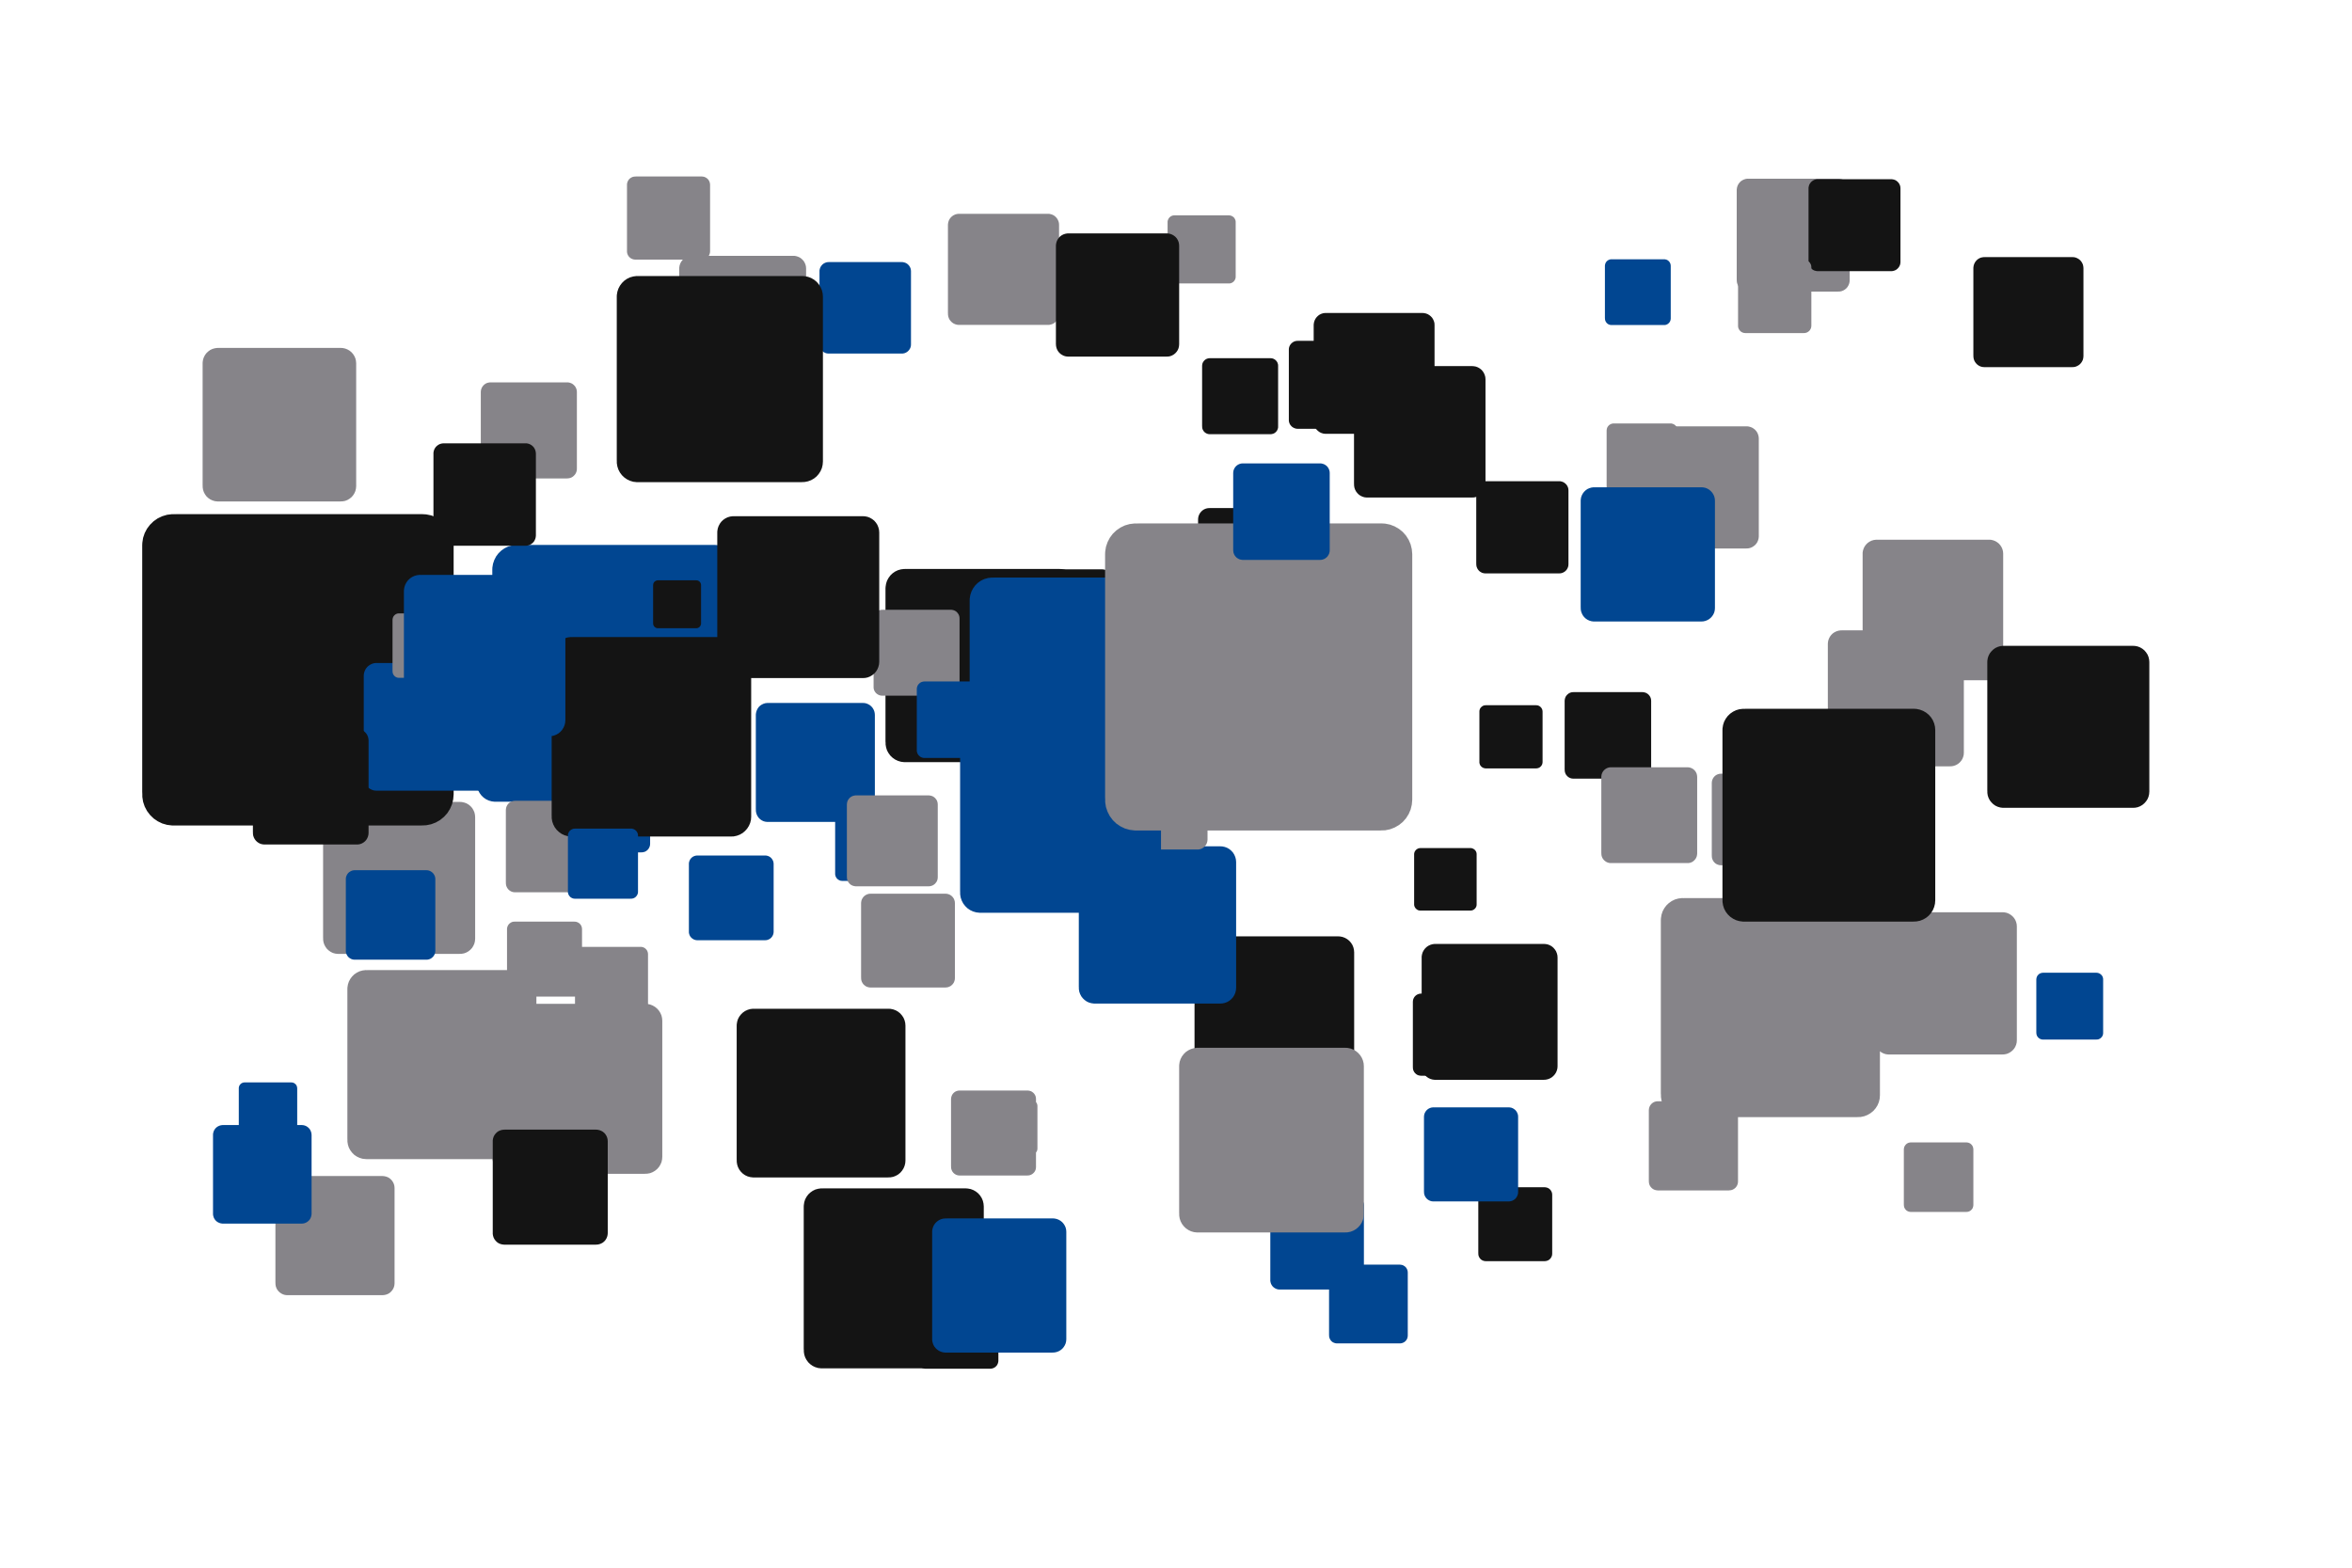 <?xml version='1.0' encoding='UTF-8' ?>
<svg xmlns='http://www.w3.org/2000/svg' xmlns:xlink='http://www.w3.org/1999/xlink' width='425.20pt' height='283.46pt' viewBox='0 0 425.20 283.46'>
<g class='svglite'>
<defs>
  <style type='text/css'><![CDATA[
    .svglite line, .svglite polyline, .svglite polygon, .svglite path, .svglite rect, .svglite circle {
      fill: none;
      stroke: #000000;
      stroke-linecap: round;
      stroke-linejoin: round;
      stroke-miterlimit: 10.00;
    }
    .svglite text {
      white-space: pre;
    }
    .svglite g.glyphgroup path {
      fill: inherit;
      stroke: none;
    }
  ]]></style>
</defs>
<rect width='100%' height='100%' style='stroke: none; fill: none;'/>
<defs>
  <clipPath id='cpMC4wMHw0MjUuMjB8MC4wMHwyODMuNDY='>
    <rect x='0.00' y='0.00' width='425.20' height='283.46' />
  </clipPath>
</defs>
<g clip-path='url(#cpMC4wMHw0MjUuMjB8MC4wMHwyODMuNDY=)'>
<rect x='0.00' y='0.00' width='425.20' height='283.46' style='stroke-width: 0.00; stroke: none;' />
<polygon points='311.12,156.45 324.36,156.45 324.29,156.45 324.56,156.44 324.82,156.38 325.07,156.29 325.30,156.16 325.50,155.99 325.68,155.79 325.82,155.56 325.93,155.32 325.99,155.06 326.01,154.79 326.01,154.79 326.01,141.55 326.01,141.55 325.99,141.29 325.93,141.03 325.82,140.79 325.68,140.56 325.50,140.36 325.30,140.19 325.07,140.06 324.82,139.97 324.56,139.91 324.36,139.90 311.12,139.90 311.32,139.91 311.05,139.90 310.79,139.93 310.53,140.01 310.29,140.12 310.07,140.27 309.88,140.46 309.72,140.67 309.60,140.91 309.51,141.16 309.47,141.42 309.46,141.55 309.46,154.79 309.47,154.66 309.47,154.93 309.51,155.19 309.60,155.44 309.72,155.68 309.88,155.89 310.07,156.08 310.29,156.23 310.53,156.34 310.79,156.42 311.05,156.45 ' style='stroke-width: 0.00; fill: #868489;' />
<polygon points='298.08,99.18 315.75,99.18 315.66,99.17 316.02,99.16 316.36,99.09 316.70,98.96 317.00,98.78 317.28,98.56 317.52,98.29 317.71,97.99 317.84,97.67 317.93,97.32 317.96,96.97 317.96,96.97 317.96,79.30 317.96,79.30 317.93,78.94 317.84,78.60 317.71,78.27 317.52,77.97 317.28,77.70 317.00,77.48 316.70,77.30 316.36,77.18 316.02,77.10 315.75,77.09 298.08,77.09 298.35,77.10 297.99,77.09 297.64,77.13 297.30,77.23 296.98,77.38 296.68,77.59 296.43,77.83 296.21,78.12 296.05,78.43 295.94,78.77 295.88,79.12 295.87,79.30 295.87,96.97 295.88,96.79 295.88,97.14 295.94,97.50 296.05,97.83 296.21,98.15 296.43,98.43 296.68,98.68 296.98,98.88 297.30,99.03 297.64,99.13 297.99,99.17 ' style='stroke-width: 0.00; fill: #868489;' />
<polygon points='231.34,233.17 244.88,233.17 244.81,233.17 245.08,233.16 245.35,233.10 245.60,233.01 245.84,232.87 246.05,232.70 246.23,232.50 246.38,232.27 246.48,232.02 246.55,231.75 246.57,231.48 246.57,231.48 246.57,217.94 246.57,217.94 246.55,217.67 246.48,217.40 246.38,217.15 246.23,216.92 246.05,216.72 245.84,216.55 245.60,216.41 245.35,216.32 245.08,216.26 244.88,216.25 231.34,216.25 231.54,216.26 231.27,216.25 231.00,216.28 230.74,216.36 230.49,216.48 230.27,216.63 230.07,216.82 229.91,217.04 229.78,217.28 229.70,217.54 229.65,217.80 229.65,217.94 229.65,231.48 229.65,231.34 229.65,231.62 229.70,231.88 229.78,232.14 229.91,232.38 230.07,232.60 230.27,232.79 230.49,232.94 230.74,233.06 231.00,233.14 231.27,233.17 ' style='stroke-width: 0.00; fill: #014691;' />
<polygon points='103.57,154.13 115.98,154.13 115.92,154.12 116.17,154.11 116.41,154.06 116.65,153.98 116.86,153.85 117.06,153.69 117.22,153.51 117.35,153.29 117.45,153.07 117.51,152.82 117.53,152.57 117.53,152.57 117.53,140.17 117.53,140.17 117.51,139.92 117.45,139.68 117.35,139.45 117.22,139.24 117.06,139.05 116.86,138.89 116.65,138.77 116.41,138.68 116.17,138.63 115.98,138.62 103.57,138.62 103.76,138.63 103.51,138.62 103.26,138.65 103.02,138.72 102.80,138.82 102.59,138.97 102.41,139.14 102.26,139.34 102.15,139.56 102.07,139.80 102.03,140.04 102.02,140.17 102.02,152.57 102.03,152.45 102.03,152.70 102.07,152.95 102.15,153.18 102.26,153.40 102.41,153.60 102.59,153.78 102.80,153.92 103.02,154.02 103.26,154.09 103.51,154.12 ' style='stroke-width: 0.00; fill: #014691;' />
<polygon points='89.56,144.97 116.59,144.97 116.46,144.97 117.00,144.95 117.53,144.84 118.04,144.64 118.51,144.37 118.94,144.03 119.30,143.62 119.59,143.16 119.80,142.66 119.93,142.13 119.97,141.59 119.97,141.59 119.97,114.56 119.97,114.56 119.93,114.02 119.80,113.49 119.59,112.99 119.30,112.53 118.94,112.12 118.51,111.78 118.04,111.51 117.53,111.31 117.00,111.20 116.59,111.18 89.56,111.18 89.97,111.20 89.43,111.18 88.89,111.25 88.36,111.40 87.87,111.63 87.42,111.94 87.03,112.32 86.71,112.75 86.45,113.23 86.28,113.75 86.19,114.29 86.18,114.56 86.18,141.59 86.19,141.32 86.19,141.86 86.28,142.40 86.45,142.92 86.71,143.40 87.03,143.83 87.42,144.21 87.87,144.52 88.36,144.75 88.89,144.90 89.43,144.97 ' style='stroke-width: 0.00; fill: #014691;' />
<polygon points='341.47,190.67 362.04,190.67 361.94,190.67 362.35,190.65 362.76,190.57 363.14,190.42 363.50,190.21 363.82,189.95 364.10,189.64 364.32,189.29 364.48,188.91 364.58,188.51 364.61,188.10 364.61,188.10 364.61,167.52 364.61,167.52 364.58,167.11 364.48,166.71 364.32,166.33 364.10,165.98 363.82,165.67 363.50,165.41 363.14,165.20 362.76,165.05 362.35,164.97 362.04,164.95 341.47,164.95 341.78,164.97 341.36,164.95 340.95,165.00 340.55,165.12 340.18,165.29 339.84,165.53 339.54,165.82 339.29,166.15 339.10,166.51 338.97,166.91 338.90,167.32 338.89,167.52 338.89,188.10 338.90,187.89 338.90,188.30 338.97,188.71 339.10,189.11 339.29,189.47 339.54,189.80 339.84,190.09 340.18,190.32 340.55,190.50 340.95,190.62 341.36,190.67 ' style='stroke-width: 0.00; fill: #868489;' />
<polygon points='93.46,143.18 129.18,143.18 129.00,143.18 129.72,143.15 130.43,143.01 131.10,142.75 131.72,142.39 132.28,141.94 132.75,141.40 133.14,140.79 133.42,140.13 133.59,139.44 133.65,138.72 133.65,138.72 133.65,103.00 133.65,103.00 133.59,102.28 133.42,101.58 133.14,100.92 132.75,100.32 132.28,99.78 131.72,99.32 131.10,98.96 130.43,98.71 129.72,98.57 129.18,98.53 93.46,98.53 94.00,98.57 93.28,98.54 92.57,98.62 91.88,98.82 91.23,99.13 90.64,99.54 90.12,100.04 89.69,100.61 89.36,101.25 89.13,101.93 89.01,102.64 89.00,103.00 89.00,138.72 89.01,138.36 89.01,139.08 89.13,139.79 89.36,140.47 89.69,141.11 90.12,141.68 90.64,142.18 91.23,142.59 91.88,142.89 92.57,143.09 93.28,143.18 ' style='stroke-width: 0.00; fill: #014691;' />
<polygon points='61.16,172.48 83.15,172.48 83.04,172.48 83.48,172.46 83.91,172.38 84.33,172.22 84.71,172.00 85.05,171.72 85.35,171.39 85.58,171.01 85.76,170.61 85.86,170.18 85.90,169.74 85.90,169.74 85.90,147.75 85.90,147.75 85.86,147.30 85.76,146.87 85.58,146.47 85.35,146.09 85.05,145.76 84.71,145.48 84.33,145.26 83.91,145.11 83.48,145.02 83.15,145.00 61.16,145.00 61.49,145.02 61.05,145.00 60.61,145.05 60.18,145.18 59.79,145.36 59.42,145.62 59.10,145.92 58.84,146.28 58.63,146.67 58.49,147.09 58.42,147.52 58.41,147.75 58.41,169.74 58.42,169.51 58.42,169.96 58.49,170.39 58.63,170.81 58.84,171.20 59.10,171.56 59.42,171.86 59.79,172.12 60.18,172.31 60.61,172.43 61.05,172.48 ' style='stroke-width: 0.00; fill: #868489;' />
<polygon points='93.01,180.21 103.87,180.21 103.81,180.21 104.03,180.20 104.24,180.16 104.45,180.08 104.64,179.97 104.81,179.83 104.95,179.67 105.07,179.49 105.15,179.28 105.20,179.07 105.22,178.85 105.22,178.85 105.22,168.00 105.22,168.00 105.20,167.79 105.15,167.57 105.07,167.37 104.95,167.19 104.81,167.02 104.64,166.89 104.45,166.78 104.24,166.70 104.03,166.66 103.87,166.65 93.01,166.65 93.18,166.66 92.96,166.65 92.74,166.67 92.53,166.73 92.34,166.83 92.16,166.95 92.00,167.10 91.87,167.28 91.77,167.47 91.70,167.68 91.66,167.89 91.66,168.00 91.66,178.85 91.66,178.75 91.66,178.96 91.70,179.18 91.77,179.39 91.87,179.58 92.00,179.75 92.16,179.91 92.34,180.03 92.53,180.12 92.74,180.18 92.96,180.21 ' style='stroke-width: 0.00; fill: #868489;' />
<polygon points='178.83,208.68 186.58,208.68 186.54,208.68 186.70,208.67 186.85,208.64 186.99,208.58 187.13,208.51 187.25,208.41 187.35,208.29 187.44,208.16 187.50,208.02 187.53,207.87 187.55,207.71 187.55,207.71 187.55,199.96 187.55,199.96 187.53,199.81 187.50,199.66 187.44,199.51 187.35,199.38 187.25,199.27 187.13,199.17 186.99,199.09 186.85,199.03 186.70,199.00 186.58,199.00 178.83,199.00 178.95,199.00 178.79,199.00 178.64,199.01 178.49,199.06 178.35,199.12 178.22,199.21 178.11,199.32 178.01,199.45 177.94,199.58 177.89,199.73 177.87,199.89 177.86,199.96 177.86,207.71 177.87,207.63 177.87,207.79 177.89,207.94 177.94,208.09 178.01,208.23 178.11,208.35 178.22,208.46 178.35,208.55 178.49,208.62 178.64,208.66 178.79,208.68 ' style='stroke-width: 0.00; fill: #868489;' />
<polygon points='120.34,132.26 131.17,132.26 131.11,132.26 131.33,132.25 131.54,132.21 131.75,132.13 131.94,132.02 132.10,131.89 132.25,131.72 132.37,131.54 132.45,131.34 132.50,131.13 132.52,130.91 132.52,130.91 132.52,120.09 132.52,120.09 132.50,119.87 132.45,119.66 132.37,119.46 132.25,119.27 132.10,119.11 131.94,118.97 131.75,118.86 131.54,118.79 131.33,118.74 131.17,118.73 120.34,118.73 120.51,118.74 120.29,118.73 120.07,118.76 119.86,118.82 119.67,118.91 119.49,119.04 119.33,119.19 119.20,119.36 119.10,119.55 119.03,119.76 118.99,119.98 118.99,120.09 118.99,130.91 118.99,130.80 118.99,131.02 119.03,131.23 119.10,131.44 119.20,131.63 119.33,131.81 119.49,131.96 119.67,132.08 119.86,132.17 120.07,132.24 120.29,132.26 ' style='stroke-width: 0.00; fill: #868489;' />
<polygon points='88.66,86.51 102.55,86.51 102.48,86.51 102.76,86.49 103.03,86.44 103.30,86.34 103.54,86.20 103.75,86.02 103.94,85.81 104.09,85.58 104.20,85.32 104.27,85.05 104.29,84.77 104.29,84.77 104.29,70.88 104.29,70.88 104.27,70.60 104.20,70.33 104.09,70.07 103.94,69.83 103.75,69.63 103.54,69.45 103.30,69.31 103.03,69.21 102.76,69.15 102.55,69.14 88.66,69.14 88.87,69.15 88.59,69.14 88.31,69.18 88.04,69.25 87.79,69.37 87.56,69.53 87.36,69.73 87.19,69.95 87.06,70.20 86.97,70.46 86.93,70.74 86.92,70.88 86.92,84.77 86.93,84.63 86.93,84.91 86.97,85.19 87.06,85.45 87.19,85.70 87.36,85.92 87.56,86.12 87.79,86.27 88.04,86.39 88.31,86.47 88.59,86.51 ' style='stroke-width: 0.00; fill: #868489;' />
<polygon points='345.44,219.14 355.49,219.14 355.44,219.14 355.64,219.13 355.84,219.09 356.03,219.02 356.21,218.92 356.36,218.79 356.50,218.64 356.61,218.47 356.68,218.28 356.73,218.08 356.75,217.88 356.75,217.88 356.75,207.83 356.75,207.83 356.73,207.63 356.68,207.43 356.61,207.25 356.50,207.07 356.36,206.92 356.21,206.79 356.03,206.69 355.84,206.62 355.64,206.58 355.49,206.57 345.44,206.57 345.59,206.58 345.39,206.57 345.19,206.60 344.99,206.65 344.81,206.74 344.64,206.86 344.50,207.00 344.38,207.16 344.28,207.34 344.22,207.53 344.19,207.73 344.18,207.83 344.18,217.88 344.19,217.78 344.19,217.98 344.22,218.18 344.28,218.38 344.38,218.55 344.50,218.72 344.64,218.86 344.81,218.97 344.99,219.06 345.19,219.11 345.39,219.14 ' style='stroke-width: 0.00; fill: #868489;' />
<polygon points='163.58,137.81 191.53,137.81 191.38,137.81 191.95,137.79 192.50,137.67 193.02,137.47 193.51,137.19 193.95,136.84 194.32,136.42 194.62,135.94 194.84,135.42 194.97,134.88 195.02,134.32 195.02,134.32 195.02,106.37 195.02,106.37 194.97,105.81 194.84,105.26 194.62,104.75 194.32,104.27 193.95,103.85 193.51,103.49 193.02,103.21 192.50,103.01 191.95,102.90 191.53,102.88 163.58,102.88 164.00,102.90 163.44,102.88 162.88,102.95 162.34,103.10 161.83,103.34 161.37,103.66 160.96,104.05 160.63,104.50 160.36,105.00 160.19,105.53 160.10,106.09 160.08,106.37 160.08,134.32 160.10,134.04 160.10,134.60 160.19,135.15 160.36,135.69 160.63,136.18 160.96,136.63 161.37,137.02 161.83,137.34 162.34,137.58 162.88,137.74 163.44,137.81 ' style='stroke-width: 0.00; fill: #141414;' />
<polygon points='136.23,212.91 160.64,212.91 160.51,212.90 161.00,212.88 161.48,212.79 161.94,212.61 162.37,212.37 162.75,212.06 163.07,211.69 163.34,211.27 163.53,210.82 163.65,210.34 163.69,209.86 163.69,209.86 163.69,185.45 163.69,185.45 163.65,184.96 163.53,184.48 163.34,184.03 163.07,183.62 162.75,183.25 162.37,182.94 161.94,182.69 161.48,182.52 161.00,182.42 160.64,182.40 136.23,182.40 136.60,182.42 136.11,182.40 135.62,182.46 135.15,182.60 134.70,182.81 134.30,183.09 133.95,183.43 133.65,183.82 133.42,184.25 133.27,184.72 133.19,185.20 133.18,185.45 133.18,209.86 133.19,209.61 133.19,210.10 133.27,210.59 133.42,211.05 133.65,211.49 133.95,211.88 134.30,212.22 134.70,212.50 135.15,212.71 135.62,212.84 136.11,212.90 ' style='stroke-width: 0.00; fill: #141414;' />
<polygon points='51.94,234.19 69.17,234.19 69.09,234.19 69.43,234.17 69.77,234.10 70.10,233.98 70.40,233.81 70.66,233.59 70.89,233.33 71.08,233.04 71.22,232.72 71.30,232.38 71.33,232.04 71.33,232.04 71.33,214.81 71.33,214.81 71.30,214.46 71.22,214.13 71.08,213.81 70.89,213.51 70.66,213.25 70.40,213.03 70.10,212.86 69.77,212.74 69.43,212.67 69.17,212.65 51.94,212.65 52.20,212.67 51.86,212.66 51.51,212.70 51.18,212.79 50.87,212.94 50.58,213.14 50.33,213.38 50.12,213.66 49.96,213.96 49.85,214.29 49.80,214.63 49.79,214.81 49.79,232.04 49.80,231.86 49.80,232.21 49.85,232.55 49.96,232.88 50.12,233.19 50.33,233.46 50.58,233.70 50.87,233.90 51.18,234.05 51.51,234.15 51.86,234.19 ' style='stroke-width: 0.00; fill: #868489;' />
<polygon points='369.34,187.97 379.01,187.97 378.96,187.97 379.15,187.96 379.34,187.93 379.52,187.86 379.69,187.76 379.84,187.64 379.97,187.49 380.08,187.33 380.15,187.15 380.20,186.96 380.21,186.77 380.21,186.77 380.21,177.10 380.21,177.10 380.20,176.91 380.15,176.72 380.08,176.54 379.97,176.37 379.84,176.23 379.69,176.11 379.52,176.01 379.34,175.94 379.15,175.90 379.01,175.89 369.34,175.89 369.49,175.90 369.29,175.89 369.10,175.92 368.91,175.97 368.74,176.05 368.58,176.16 368.44,176.30 368.32,176.45 368.23,176.63 368.17,176.81 368.14,177.00 368.13,177.10 368.13,186.77 368.14,186.67 368.14,186.86 368.17,187.05 368.23,187.24 368.32,187.41 368.44,187.57 368.58,187.70 368.74,187.81 368.91,187.89 369.10,187.95 369.29,187.97 ' style='stroke-width: 0.00; fill: #014691;' />
<polygon points='206.82,175.69 217.86,175.69 217.80,175.69 218.03,175.68 218.24,175.63 218.45,175.55 218.64,175.44 218.81,175.30 218.96,175.14 219.08,174.95 219.17,174.75 219.22,174.53 219.24,174.31 219.24,174.31 219.24,163.27 219.24,163.27 219.22,163.05 219.17,162.84 219.08,162.63 218.96,162.44 218.81,162.28 218.64,162.14 218.45,162.03 218.24,161.95 218.03,161.90 217.86,161.89 206.82,161.89 206.99,161.90 206.77,161.89 206.55,161.92 206.33,161.98 206.13,162.08 205.95,162.20 205.79,162.36 205.66,162.53 205.55,162.73 205.48,162.94 205.45,163.16 205.44,163.27 205.44,174.31 205.45,174.20 205.45,174.42 205.48,174.64 205.55,174.85 205.66,175.05 205.79,175.22 205.95,175.38 206.13,175.50 206.33,175.60 206.55,175.66 206.77,175.69 ' style='stroke-width: 0.00; fill: #141414;' />
<polygon points='92.07,212.25 116.66,212.25 116.54,212.24 117.03,212.22 117.52,212.13 117.98,211.95 118.41,211.70 118.79,211.39 119.12,211.02 119.38,210.60 119.58,210.15 119.69,209.67 119.73,209.17 119.73,209.17 119.73,184.58 119.73,184.58 119.69,184.09 119.58,183.61 119.38,183.16 119.12,182.74 118.79,182.37 118.41,182.06 117.98,181.81 117.52,181.63 117.03,181.53 116.66,181.51 92.07,181.51 92.44,181.53 91.95,181.51 91.46,181.57 90.98,181.71 90.54,181.92 90.13,182.20 89.77,182.55 89.47,182.94 89.24,183.38 89.09,183.85 89.01,184.34 89.00,184.58 89.00,209.17 89.01,208.93 89.01,209.42 89.09,209.91 89.24,210.38 89.47,210.82 89.77,211.21 90.13,211.55 90.54,211.84 90.98,212.05 91.46,212.18 91.95,212.24 ' style='stroke-width: 0.00; fill: #868489;' />
<polygon points='31.34,149.26 76.38,149.26 76.15,149.26 77.05,149.22 77.94,149.04 78.79,148.72 79.57,148.27 80.28,147.69 80.88,147.02 81.36,146.25 81.72,145.42 81.93,144.54 82.01,143.63 82.01,143.63 82.01,98.60 82.01,98.60 81.93,97.70 81.72,96.82 81.36,95.98 80.88,95.22 80.28,94.54 79.57,93.97 78.79,93.51 77.94,93.19 77.05,93.01 76.38,92.97 31.34,92.97 32.02,93.01 31.11,92.97 30.21,93.08 29.34,93.34 28.53,93.72 27.78,94.24 27.13,94.87 26.58,95.59 26.16,96.39 25.87,97.25 25.73,98.15 25.71,98.60 25.71,143.63 25.73,143.18 25.73,144.09 25.87,144.98 26.16,145.84 26.58,146.64 27.13,147.37 27.78,148.00 28.53,148.51 29.34,148.90 30.21,149.15 31.11,149.26 ' style='stroke-width: 0.00; fill: #141414;' />
<polygon points='339.27,123.00 359.60,123.00 359.50,123.00 359.91,122.98 360.31,122.90 360.69,122.76 361.04,122.55 361.36,122.29 361.63,121.99 361.85,121.64 362.01,121.26 362.11,120.87 362.14,120.46 362.14,120.46 362.14,100.13 362.14,100.13 362.11,99.72 362.01,99.32 361.85,98.95 361.63,98.60 361.36,98.29 361.04,98.04 360.69,97.83 360.31,97.69 359.91,97.60 359.60,97.59 339.27,97.59 339.57,97.60 339.17,97.59 338.76,97.64 338.37,97.75 338.00,97.93 337.66,98.16 337.37,98.44 337.12,98.77 336.93,99.13 336.80,99.52 336.73,99.92 336.73,100.13 336.73,120.46 336.73,120.26 336.73,120.66 336.80,121.07 336.93,121.46 337.12,121.82 337.37,122.15 337.66,122.43 338.00,122.66 338.37,122.84 338.76,122.95 339.17,123.00 ' style='stroke-width: 0.00; fill: #868489;' />
<polygon points='291.73,89.39 301.99,89.39 301.94,89.39 302.15,89.38 302.35,89.34 302.54,89.27 302.72,89.16 302.88,89.03 303.02,88.88 303.13,88.70 303.21,88.51 303.26,88.31 303.28,88.11 303.28,88.11 303.28,77.85 303.28,77.85 303.26,77.64 303.21,77.44 303.13,77.25 303.02,77.08 302.88,76.92 302.72,76.79 302.54,76.69 302.35,76.62 302.15,76.57 301.99,76.57 291.73,76.57 291.89,76.57 291.68,76.57 291.48,76.59 291.28,76.65 291.09,76.74 290.92,76.85 290.77,77.00 290.65,77.16 290.55,77.34 290.49,77.54 290.46,77.74 290.45,77.85 290.45,88.11 290.46,88.00 290.46,88.21 290.49,88.41 290.55,88.61 290.65,88.79 290.77,88.96 290.92,89.10 291.09,89.22 291.28,89.31 291.48,89.36 291.68,89.39 ' style='stroke-width: 0.00; fill: #868489;' />
<polygon points='159.48,125.79 171.91,125.79 171.85,125.79 172.10,125.78 172.34,125.73 172.58,125.64 172.80,125.52 172.99,125.36 173.15,125.17 173.29,124.96 173.39,124.73 173.45,124.49 173.47,124.24 173.47,124.24 173.47,111.81 173.47,111.81 173.45,111.56 173.39,111.32 173.29,111.09 173.15,110.88 172.99,110.69 172.80,110.53 172.58,110.41 172.34,110.32 172.10,110.27 171.91,110.26 159.48,110.26 159.67,110.27 159.42,110.26 159.17,110.29 158.93,110.36 158.71,110.46 158.50,110.61 158.32,110.78 158.17,110.98 158.05,111.20 157.97,111.44 157.93,111.68 157.93,111.81 157.93,124.24 157.93,124.11 157.93,124.36 157.97,124.61 158.05,124.85 158.17,125.07 158.32,125.27 158.50,125.44 158.71,125.58 158.93,125.69 159.17,125.76 159.42,125.79 ' style='stroke-width: 0.00; fill: #868489;' />
<polygon points='335.64,145.06 346.73,145.06 346.68,145.06 346.90,145.05 347.12,145.00 347.33,144.92 347.52,144.81 347.69,144.67 347.84,144.50 347.96,144.31 348.05,144.11 348.10,143.89 348.12,143.67 348.12,143.67 348.12,132.58 348.12,132.58 348.10,132.36 348.05,132.14 347.96,131.93 347.84,131.75 347.69,131.58 347.52,131.44 347.33,131.33 347.12,131.25 346.90,131.20 346.73,131.19 335.64,131.19 335.81,131.20 335.59,131.19 335.37,131.22 335.15,131.28 334.95,131.38 334.77,131.51 334.61,131.66 334.47,131.84 334.37,132.04 334.30,132.25 334.26,132.47 334.26,132.58 334.26,143.67 334.26,143.56 334.26,143.78 334.30,144.00 334.37,144.21 334.47,144.41 334.61,144.59 334.77,144.74 334.95,144.87 335.15,144.97 335.37,145.03 335.59,145.06 ' style='stroke-width: 0.00; fill: #868489;' />
<polygon points='132.60,122.61 156.02,122.61 155.90,122.61 156.37,122.59 156.83,122.50 157.27,122.33 157.68,122.09 158.05,121.79 158.36,121.44 158.61,121.04 158.79,120.61 158.91,120.15 158.95,119.68 158.95,119.68 158.95,96.27 158.95,96.27 158.91,95.80 158.79,95.34 158.61,94.90 158.36,94.51 158.05,94.15 157.68,93.86 157.27,93.62 156.83,93.45 156.37,93.36 156.02,93.34 132.60,93.34 132.95,93.36 132.48,93.34 132.01,93.40 131.56,93.53 131.14,93.73 130.75,94.00 130.41,94.32 130.13,94.70 129.91,95.12 129.76,95.56 129.68,96.03 129.67,96.27 129.67,119.68 129.68,119.45 129.68,119.92 129.76,120.38 129.91,120.83 130.13,121.25 130.41,121.62 130.75,121.95 131.14,122.22 131.56,122.42 132.01,122.55 132.48,122.61 ' style='stroke-width: 0.00; fill: #141414;' />
<polygon points='39.40,90.67 61.61,90.67 61.50,90.67 61.95,90.65 62.39,90.57 62.80,90.41 63.19,90.18 63.54,89.90 63.83,89.57 64.07,89.19 64.25,88.78 64.35,88.34 64.39,87.90 64.39,87.90 64.39,65.69 64.39,65.69 64.35,65.24 64.25,64.81 64.07,64.40 63.83,64.02 63.54,63.69 63.19,63.40 62.80,63.18 62.39,63.02 61.95,62.93 61.61,62.91 39.40,62.91 39.74,62.93 39.29,62.91 38.85,62.97 38.42,63.09 38.01,63.28 37.65,63.54 37.32,63.85 37.06,64.20 36.85,64.60 36.71,65.02 36.64,65.46 36.63,65.69 36.63,87.90 36.64,87.68 36.64,88.12 36.71,88.56 36.85,88.99 37.06,89.38 37.32,89.74 37.65,90.05 38.01,90.30 38.42,90.49 38.85,90.62 39.29,90.67 ' style='stroke-width: 0.00; fill: #868489;' />
<polygon points='80.21,98.68 95.02,98.68 94.95,98.68 95.25,98.67 95.54,98.61 95.82,98.50 96.08,98.35 96.31,98.16 96.51,97.94 96.66,97.69 96.78,97.41 96.85,97.13 96.88,96.83 96.88,96.83 96.88,82.01 96.88,82.01 96.85,81.71 96.78,81.43 96.66,81.15 96.51,80.90 96.31,80.68 96.08,80.49 95.82,80.34 95.54,80.23 95.25,80.17 95.02,80.16 80.21,80.16 80.43,80.17 80.13,80.16 79.84,80.20 79.55,80.28 79.28,80.41 79.04,80.58 78.82,80.78 78.64,81.02 78.50,81.29 78.41,81.57 78.36,81.86 78.36,82.01 78.36,96.83 78.36,96.68 78.36,96.98 78.41,97.27 78.50,97.55 78.64,97.82 78.82,98.06 79.04,98.26 79.28,98.43 79.55,98.56 79.84,98.64 80.13,98.68 ' style='stroke-width: 0.00; fill: #141414;' />
<polygon points='284.43,140.79 296.93,140.79 296.87,140.79 297.12,140.78 297.37,140.73 297.60,140.64 297.82,140.51 298.02,140.35 298.18,140.16 298.32,139.95 298.42,139.72 298.48,139.48 298.50,139.22 298.50,139.22 298.50,126.72 298.50,126.72 298.48,126.47 298.42,126.22 298.32,125.99 298.18,125.78 298.02,125.59 297.82,125.43 297.60,125.30 297.37,125.22 297.12,125.16 296.93,125.15 284.43,125.15 284.61,125.16 284.36,125.15 284.11,125.18 283.87,125.25 283.64,125.36 283.44,125.51 283.26,125.68 283.10,125.88 282.99,126.10 282.91,126.34 282.87,126.59 282.86,126.72 282.86,139.22 282.87,139.10 282.87,139.35 282.91,139.60 282.99,139.84 283.10,140.06 283.26,140.26 283.44,140.44 283.64,140.58 283.87,140.69 284.11,140.76 284.36,140.79 ' style='stroke-width: 0.00; fill: #141414;' />
<polygon points='299.69,215.25 312.59,215.25 312.52,215.24 312.78,215.23 313.04,215.18 313.28,215.09 313.50,214.96 313.71,214.80 313.88,214.60 314.02,214.38 314.12,214.14 314.18,213.89 314.20,213.63 314.20,213.63 314.20,200.74 314.20,200.74 314.18,200.48 314.12,200.23 314.02,199.99 313.88,199.77 313.71,199.58 313.50,199.41 313.28,199.28 313.04,199.19 312.78,199.14 312.59,199.13 299.69,199.13 299.89,199.14 299.63,199.13 299.37,199.16 299.12,199.23 298.89,199.34 298.67,199.49 298.49,199.67 298.33,199.88 298.21,200.11 298.13,200.35 298.09,200.61 298.08,200.74 298.08,213.63 298.09,213.50 298.09,213.76 298.13,214.02 298.21,214.27 298.33,214.50 298.49,214.70 298.67,214.88 298.89,215.03 299.12,215.14 299.37,215.21 299.63,215.24 ' style='stroke-width: 0.00; fill: #868489;' />
<polygon points='179.14,127.96 199.15,127.96 199.05,127.95 199.46,127.94 199.85,127.86 200.23,127.71 200.58,127.51 200.89,127.26 201.15,126.96 201.37,126.62 201.53,126.25 201.62,125.86 201.66,125.45 201.66,125.45 201.66,105.44 201.66,105.44 201.62,105.04 201.53,104.65 201.37,104.28 201.15,103.94 200.89,103.64 200.58,103.38 200.23,103.18 199.85,103.04 199.46,102.96 199.15,102.94 179.14,102.94 179.44,102.96 179.04,102.94 178.64,102.99 178.25,103.10 177.89,103.27 177.56,103.50 177.27,103.78 177.03,104.10 176.84,104.46 176.71,104.84 176.65,105.24 176.64,105.44 176.64,125.45 176.65,125.25 176.65,125.66 176.71,126.05 176.84,126.43 177.03,126.79 177.27,127.11 177.56,127.39 177.89,127.62 178.25,127.79 178.64,127.91 179.04,127.95 ' style='stroke-width: 0.00; fill: #141414;' />
<polygon points='291.22,156.06 305.08,156.06 305.01,156.06 305.29,156.05 305.57,156.00 305.83,155.90 306.07,155.76 306.28,155.58 306.47,155.37 306.62,155.14 306.73,154.88 306.79,154.61 306.82,154.33 306.82,154.33 306.82,140.47 306.82,140.47 306.79,140.19 306.73,139.92 306.62,139.67 306.47,139.43 306.28,139.22 306.07,139.05 305.83,138.91 305.57,138.81 305.29,138.75 305.08,138.74 291.22,138.74 291.43,138.75 291.15,138.74 290.88,138.77 290.61,138.85 290.36,138.97 290.13,139.13 289.93,139.32 289.76,139.55 289.63,139.79 289.54,140.06 289.50,140.33 289.49,140.47 289.49,154.33 289.50,154.19 289.50,154.47 289.54,154.75 289.63,155.01 289.76,155.26 289.93,155.48 290.13,155.67 290.36,155.83 290.61,155.95 290.88,156.03 291.15,156.06 ' style='stroke-width: 0.00; fill: #868489;' />
<polygon points='68.07,142.97 86.55,142.97 86.45,142.97 86.82,142.96 87.19,142.88 87.54,142.75 87.86,142.56 88.15,142.33 88.39,142.05 88.59,141.74 88.74,141.39 88.83,141.03 88.86,140.66 88.86,140.66 88.86,122.19 88.86,122.19 88.83,121.82 88.74,121.46 88.59,121.11 88.39,120.80 88.15,120.52 87.86,120.29 87.54,120.10 87.19,119.97 86.82,119.89 86.55,119.88 68.07,119.88 68.35,119.89 67.98,119.88 67.61,119.92 67.25,120.03 66.92,120.19 66.61,120.40 66.34,120.66 66.12,120.95 65.95,121.28 65.83,121.63 65.77,122.00 65.76,122.19 65.76,140.66 65.77,140.48 65.77,140.85 65.83,141.22 65.95,141.57 66.12,141.90 66.34,142.19 66.61,142.45 66.92,142.66 67.25,142.82 67.61,142.93 67.98,142.97 ' style='stroke-width: 0.00; fill: #014691;' />
<polygon points='152.27,159.29 162.63,159.29 162.58,159.28 162.79,159.28 162.99,159.23 163.18,159.16 163.37,159.06 163.53,158.93 163.66,158.77 163.78,158.59 163.86,158.40 163.91,158.20 163.92,157.99 163.92,157.99 163.92,147.63 163.92,147.63 163.91,147.43 163.86,147.23 163.78,147.03 163.66,146.86 163.53,146.70 163.37,146.57 163.18,146.47 162.99,146.39 162.79,146.35 162.63,146.34 152.27,146.34 152.43,146.35 152.22,146.34 152.01,146.37 151.81,146.42 151.63,146.51 151.45,146.63 151.30,146.78 151.18,146.94 151.08,147.13 151.02,147.33 150.98,147.53 150.98,147.63 150.98,157.99 150.98,157.89 150.98,158.10 151.02,158.30 151.08,158.50 151.18,158.68 151.30,158.85 151.45,158.99 151.63,159.11 151.81,159.20 152.01,159.26 152.22,159.28 ' style='stroke-width: 0.00; fill: #014691;' />
<polygon points='316.02,52.73 332.35,52.73 332.26,52.72 332.59,52.71 332.91,52.65 333.22,52.53 333.51,52.36 333.76,52.16 333.98,51.91 334.15,51.63 334.28,51.33 334.36,51.01 334.39,50.68 334.39,50.68 334.39,34.35 334.39,34.35 334.36,34.03 334.28,33.71 334.15,33.41 333.98,33.13 333.76,32.88 333.51,32.67 333.22,32.51 332.91,32.39 332.59,32.33 332.35,32.31 316.02,32.31 316.26,32.33 315.93,32.31 315.61,32.35 315.29,32.45 314.99,32.59 314.72,32.77 314.49,33.00 314.29,33.26 314.14,33.55 314.03,33.87 313.98,34.19 313.97,34.35 313.97,50.68 313.98,50.52 313.98,50.85 314.03,51.17 314.14,51.48 314.29,51.78 314.49,52.04 314.72,52.27 314.99,52.45 315.29,52.59 315.61,52.68 315.93,52.72 ' style='stroke-width: 0.00; fill: #868489;' />
<polygon points='66.22,209.59 93.56,209.59 93.42,209.58 93.97,209.56 94.51,209.45 95.02,209.26 95.50,208.98 95.92,208.63 96.29,208.22 96.58,207.76 96.80,207.25 96.93,206.72 96.97,206.17 96.97,206.17 96.97,178.83 96.97,178.83 96.93,178.28 96.80,177.75 96.58,177.24 96.29,176.77 95.92,176.36 95.50,176.02 95.02,175.74 94.51,175.55 93.97,175.44 93.56,175.41 66.22,175.41 66.63,175.44 66.08,175.41 65.53,175.48 65.00,175.63 64.51,175.87 64.05,176.18 63.66,176.56 63.33,177.00 63.07,177.49 62.90,178.01 62.81,178.55 62.80,178.83 62.80,206.17 62.81,205.89 62.81,206.44 62.90,206.99 63.07,207.51 63.33,208.00 63.66,208.43 64.05,208.82 64.51,209.13 65.00,209.36 65.53,209.52 66.08,209.58 ' style='stroke-width: 0.00; fill: #868489;' />
<polygon points='126.07,170.01 138.33,170.01 138.27,170.01 138.51,170.00 138.75,169.95 138.98,169.86 139.20,169.74 139.39,169.58 139.55,169.40 139.68,169.19 139.78,168.96 139.84,168.72 139.86,168.48 139.86,168.48 139.86,156.22 139.86,156.22 139.84,155.97 139.78,155.73 139.68,155.51 139.55,155.30 139.39,155.11 139.20,154.96 138.98,154.83 138.75,154.75 138.51,154.70 138.33,154.69 126.07,154.69 126.25,154.70 126.01,154.69 125.76,154.72 125.52,154.79 125.30,154.89 125.10,155.03 124.92,155.20 124.77,155.40 124.66,155.62 124.58,155.85 124.54,156.10 124.54,156.22 124.54,168.48 124.54,168.35 124.54,168.60 124.58,168.84 124.66,169.08 124.77,169.30 124.92,169.49 125.10,169.66 125.30,169.80 125.52,169.91 125.76,169.98 126.01,170.01 ' style='stroke-width: 0.00; fill: #014691;' />
<polygon points='179.41,145.53 212.29,145.53 212.12,145.53 212.78,145.50 213.43,145.37 214.05,145.13 214.62,144.80 215.13,144.38 215.57,143.89 215.93,143.33 216.18,142.72 216.34,142.08 216.40,141.42 216.40,141.42 216.40,108.54 216.40,108.54 216.34,107.88 216.18,107.24 215.93,106.63 215.57,106.08 215.13,105.58 214.62,105.16 214.05,104.83 213.43,104.60 212.78,104.46 212.29,104.43 179.41,104.43 179.91,104.46 179.24,104.44 178.59,104.52 177.95,104.70 177.36,104.98 176.81,105.36 176.33,105.82 175.94,106.35 175.63,106.93 175.42,107.56 175.31,108.21 175.30,108.54 175.30,141.42 175.31,141.09 175.31,141.75 175.42,142.40 175.63,143.03 175.94,143.62 176.33,144.15 176.81,144.60 177.36,144.98 177.95,145.26 178.59,145.45 179.24,145.53 ' style='stroke-width: 0.00; fill: #014691;' />
<polygon points='332.90,138.57 352.57,138.57 352.47,138.56 352.87,138.55 353.25,138.47 353.62,138.33 353.97,138.13 354.27,137.88 354.54,137.58 354.75,137.25 354.90,136.89 355.00,136.50 355.03,136.11 355.03,136.11 355.03,116.43 355.03,116.43 355.00,116.04 354.90,115.66 354.75,115.29 354.54,114.96 354.27,114.66 353.97,114.41 353.62,114.21 353.25,114.07 352.87,113.99 352.57,113.98 332.90,113.98 333.19,113.99 332.80,113.98 332.41,114.03 332.03,114.14 331.67,114.31 331.34,114.53 331.06,114.80 330.82,115.12 330.64,115.47 330.51,115.85 330.45,116.24 330.44,116.43 330.44,136.11 330.45,135.91 330.45,136.30 330.51,136.69 330.64,137.07 330.82,137.42 331.06,137.74 331.34,138.01 331.67,138.24 332.03,138.41 332.41,138.52 332.80,138.56 ' style='stroke-width: 0.00; fill: #868489;' />
<polygon points='218.84,198.16 241.92,198.16 241.80,198.16 242.27,198.14 242.72,198.05 243.16,197.88 243.56,197.65 243.92,197.36 244.23,197.01 244.48,196.62 244.66,196.19 244.77,195.74 244.81,195.28 244.81,195.28 244.81,172.20 244.81,172.20 244.77,171.73 244.66,171.28 244.48,170.85 244.23,170.46 243.92,170.11 243.56,169.82 243.16,169.59 242.72,169.42 242.27,169.33 241.92,169.31 218.84,169.31 219.19,169.33 218.72,169.31 218.26,169.37 217.81,169.50 217.40,169.70 217.01,169.96 216.68,170.28 216.40,170.65 216.18,171.06 216.04,171.50 215.96,171.96 215.95,172.20 215.95,195.28 215.96,195.05 215.96,195.51 216.04,195.97 216.18,196.41 216.40,196.82 216.68,197.19 217.01,197.51 217.40,197.78 217.81,197.98 218.26,198.10 218.72,198.16 ' style='stroke-width: 0.00; fill: #141414;' />
<polygon points='44.22,206.28 52.67,206.28 52.63,206.28 52.80,206.27 52.96,206.24 53.12,206.18 53.27,206.10 53.40,205.99 53.52,205.86 53.61,205.72 53.67,205.56 53.71,205.40 53.73,205.23 53.73,205.23 53.73,196.78 53.73,196.78 53.71,196.61 53.67,196.44 53.61,196.29 53.52,196.14 53.40,196.02 53.27,195.91 53.12,195.82 52.96,195.76 52.80,195.73 52.67,195.72 44.22,195.72 44.35,195.73 44.18,195.72 44.01,195.74 43.85,195.79 43.69,195.86 43.55,195.96 43.43,196.08 43.33,196.21 43.25,196.36 43.20,196.52 43.17,196.69 43.17,196.78 43.17,205.23 43.17,205.14 43.17,205.31 43.20,205.48 43.25,205.64 43.33,205.79 43.43,205.93 43.55,206.04 43.69,206.14 43.85,206.21 44.01,206.26 44.18,206.28 ' style='stroke-width: 0.00; fill: #014691;' />
<polygon points='47.81,152.70 64.54,152.70 64.46,152.70 64.79,152.69 65.12,152.62 65.44,152.50 65.73,152.33 65.99,152.12 66.21,151.87 66.39,151.58 66.52,151.27 66.60,150.95 66.63,150.61 66.63,150.61 66.63,133.89 66.63,133.89 66.60,133.55 66.52,133.22 66.39,132.91 66.21,132.63 65.99,132.38 65.73,132.16 65.44,132.00 65.12,131.88 64.79,131.81 64.54,131.79 47.81,131.79 48.07,131.81 47.73,131.80 47.40,131.84 47.07,131.93 46.77,132.07 46.49,132.27 46.25,132.50 46.05,132.77 45.89,133.07 45.78,133.38 45.73,133.72 45.72,133.89 45.72,150.61 45.73,150.44 45.73,150.78 45.78,151.11 45.89,151.43 46.05,151.73 46.25,152.00 46.49,152.23 46.77,152.42 47.07,152.57 47.40,152.66 47.73,152.70 ' style='stroke-width: 0.00; fill: #141414;' />
<polygon points='311.91,187.41 323.56,187.41 323.51,187.41 323.74,187.40 323.97,187.35 324.19,187.27 324.39,187.15 324.57,187.01 324.73,186.83 324.85,186.63 324.95,186.42 325.00,186.19 325.02,185.96 325.02,185.96 325.02,174.30 325.02,174.30 325.00,174.07 324.95,173.84 324.85,173.63 324.73,173.43 324.57,173.25 324.39,173.10 324.19,172.99 323.97,172.90 323.74,172.86 323.56,172.85 311.91,172.85 312.09,172.86 311.85,172.85 311.62,172.88 311.39,172.94 311.18,173.04 310.99,173.17 310.82,173.34 310.68,173.52 310.57,173.73 310.50,173.95 310.46,174.19 310.45,174.30 310.45,185.96 310.46,185.84 310.46,186.07 310.50,186.30 310.57,186.53 310.68,186.73 310.82,186.92 310.99,187.08 311.18,187.22 311.39,187.32 311.62,187.38 311.85,187.41 ' style='stroke-width: 0.00; fill: #868489;' />
<polygon points='148.56,247.42 174.59,247.42 174.46,247.42 174.98,247.40 175.50,247.29 175.99,247.11 176.44,246.85 176.85,246.52 177.19,246.12 177.47,245.68 177.68,245.20 177.80,244.69 177.85,244.17 177.85,244.17 177.85,218.14 177.85,218.14 177.80,217.61 177.68,217.11 177.47,216.62 177.19,216.18 176.85,215.79 176.44,215.46 175.99,215.20 175.50,215.01 174.98,214.91 174.59,214.88 148.56,214.88 148.95,214.91 148.43,214.88 147.91,214.95 147.40,215.09 146.93,215.32 146.50,215.62 146.12,215.98 145.81,216.40 145.56,216.86 145.40,217.36 145.32,217.87 145.30,218.14 145.30,244.17 145.32,243.91 145.32,244.43 145.40,244.95 145.56,245.44 145.81,245.91 146.12,246.33 146.50,246.69 146.93,246.99 147.40,247.21 147.91,247.36 148.43,247.42 ' style='stroke-width: 0.00; fill: #141414;' />
<polygon points='138.80,148.62 156.01,148.62 155.92,148.62 156.27,148.61 156.61,148.54 156.93,148.42 157.23,148.24 157.50,148.03 157.73,147.77 157.91,147.47 158.05,147.15 158.13,146.82 158.16,146.47 158.16,146.47 158.16,129.26 158.16,129.26 158.13,128.92 158.05,128.58 157.91,128.26 157.73,127.97 157.50,127.71 157.23,127.49 156.93,127.32 156.61,127.19 156.27,127.12 156.01,127.11 138.80,127.11 139.05,127.12 138.71,127.11 138.36,127.15 138.03,127.25 137.72,127.40 137.43,127.59 137.18,127.83 136.98,128.11 136.82,128.42 136.71,128.75 136.65,129.09 136.64,129.26 136.64,146.47 136.65,146.30 136.65,146.65 136.71,146.99 136.82,147.32 136.98,147.62 137.18,147.90 137.43,148.14 137.72,148.34 138.03,148.49 138.36,148.58 138.71,148.62 ' style='stroke-width: 0.00; fill: #014691;' />
<polygon points='218.63,112.22 234.91,112.22 234.83,112.22 235.16,112.21 235.48,112.14 235.79,112.03 236.07,111.86 236.32,111.66 236.54,111.41 236.72,111.14 236.84,110.83 236.92,110.52 236.95,110.19 236.95,110.19 236.95,93.91 236.95,93.91 236.92,93.58 236.84,93.26 236.72,92.96 236.54,92.68 236.32,92.44 236.07,92.23 235.79,92.07 235.48,91.95 235.16,91.88 234.91,91.87 218.63,91.87 218.87,91.88 218.55,91.87 218.22,91.91 217.91,92.00 217.61,92.14 217.34,92.33 217.11,92.56 216.91,92.82 216.76,93.11 216.65,93.42 216.60,93.74 216.59,93.91 216.59,110.19 216.60,110.03 216.60,110.35 216.65,110.68 216.76,110.99 216.91,111.28 217.11,111.54 217.34,111.77 217.61,111.95 217.91,112.09 218.22,112.18 218.55,112.22 ' style='stroke-width: 0.00; fill: #141414;' />
<polygon points='197.87,181.46 220.62,181.46 220.51,181.46 220.97,181.44 221.41,181.35 221.84,181.19 222.24,180.96 222.59,180.67 222.90,180.33 223.14,179.94 223.32,179.52 223.43,179.07 223.47,178.62 223.47,178.62 223.47,155.87 223.47,155.87 223.43,155.41 223.32,154.97 223.14,154.55 222.90,154.16 222.59,153.82 222.24,153.53 221.84,153.30 221.41,153.14 220.97,153.05 220.62,153.03 197.87,153.03 198.22,153.05 197.76,153.03 197.31,153.08 196.87,153.21 196.45,153.41 196.08,153.67 195.75,153.98 195.47,154.35 195.26,154.76 195.11,155.19 195.04,155.64 195.03,155.87 195.03,178.62 195.04,178.39 195.04,178.85 195.11,179.30 195.26,179.73 195.47,180.14 195.75,180.50 196.08,180.82 196.45,181.08 196.87,181.28 197.31,181.40 197.76,181.46 ' style='stroke-width: 0.00; fill: #014691;' />
<polygon points='291.33,58.77 300.85,58.77 300.80,58.77 300.99,58.77 301.18,58.73 301.36,58.66 301.53,58.56 301.67,58.44 301.80,58.30 301.90,58.14 301.98,57.96 302.02,57.78 302.04,57.59 302.04,57.59 302.04,48.07 302.04,48.07 302.02,47.88 301.98,47.69 301.90,47.52 301.80,47.35 301.67,47.21 301.53,47.09 301.36,46.99 301.18,46.93 300.99,46.89 300.85,46.88 291.33,46.88 291.48,46.89 291.29,46.88 291.10,46.90 290.91,46.96 290.74,47.04 290.58,47.15 290.44,47.28 290.33,47.43 290.24,47.60 290.18,47.78 290.15,47.97 290.14,48.07 290.14,57.59 290.15,57.49 290.15,57.68 290.18,57.87 290.24,58.05 290.33,58.22 290.44,58.37 290.58,58.51 290.74,58.62 290.91,58.70 291.10,58.75 291.29,58.77 ' style='stroke-width: 0.00; fill: #014691;' />
<polygon points='129.97,76.75 142.68,76.75 142.61,76.75 142.87,76.74 143.12,76.69 143.36,76.59 143.58,76.47 143.78,76.30 143.95,76.11 144.08,75.90 144.18,75.66 144.24,75.41 144.26,75.16 144.26,75.16 144.26,62.45 144.26,62.45 144.24,62.20 144.18,61.95 144.08,61.71 143.95,61.50 143.78,61.30 143.58,61.14 143.36,61.01 143.12,60.92 142.87,60.87 142.68,60.86 129.97,60.86 130.16,60.87 129.90,60.86 129.65,60.89 129.40,60.96 129.17,61.07 128.96,61.22 128.78,61.40 128.62,61.60 128.50,61.83 128.42,62.07 128.38,62.32 128.38,62.45 128.38,75.16 128.38,75.03 128.38,75.29 128.42,75.54 128.50,75.78 128.62,76.01 128.78,76.21 128.96,76.39 129.17,76.54 129.40,76.64 129.65,76.72 129.90,76.75 ' style='stroke-width: 0.00; fill: #141414;' />
<polygon points='167.32,247.49 179.03,247.49 178.97,247.49 179.20,247.48 179.43,247.43 179.65,247.35 179.86,247.23 180.04,247.08 180.20,246.91 180.32,246.71 180.41,246.49 180.47,246.26 180.49,246.03 180.49,246.03 180.49,234.32 180.49,234.32 180.47,234.08 180.41,233.85 180.32,233.64 180.20,233.44 180.04,233.26 179.86,233.11 179.65,233.00 179.43,232.91 179.20,232.86 179.03,232.85 167.32,232.85 167.49,232.86 167.26,232.86 167.02,232.88 166.80,232.95 166.59,233.05 166.39,233.18 166.22,233.35 166.08,233.54 165.97,233.74 165.90,233.97 165.86,234.20 165.85,234.32 165.85,246.03 165.86,245.91 165.86,246.14 165.90,246.38 165.97,246.60 166.08,246.81 166.22,247.00 166.39,247.16 166.59,247.29 166.80,247.39 167.02,247.46 167.26,247.49 ' style='stroke-width: 0.00; fill: #141414;' />
<polygon points='72.13,122.56 81.46,122.56 81.41,122.56 81.60,122.56 81.78,122.52 81.96,122.45 82.12,122.36 82.26,122.24 82.39,122.10 82.49,121.94 82.56,121.77 82.61,121.59 82.62,121.40 82.62,121.40 82.62,112.07 82.62,112.07 82.61,111.89 82.56,111.70 82.49,111.53 82.39,111.37 82.26,111.23 82.12,111.11 81.96,111.02 81.78,110.95 81.60,110.92 81.46,110.91 72.13,110.91 72.27,110.92 72.08,110.91 71.90,110.93 71.72,110.98 71.55,111.06 71.39,111.17 71.26,111.30 71.14,111.45 71.06,111.62 71.00,111.79 70.97,111.98 70.96,112.07 70.96,121.40 70.97,121.31 70.97,121.49 71.00,121.68 71.06,121.86 71.14,122.02 71.26,122.17 71.39,122.30 71.55,122.41 71.72,122.49 71.90,122.54 72.08,122.56 ' style='stroke-width: 0.00; fill: #868489;' />
<polygon points='304.21,202.00 335.90,202.00 335.74,201.99 336.38,201.97 337.00,201.84 337.60,201.61 338.15,201.29 338.65,200.89 339.07,200.41 339.41,199.88 339.66,199.29 339.81,198.67 339.86,198.03 339.86,198.03 339.86,166.35 339.86,166.35 339.81,165.71 339.66,165.09 339.41,164.51 339.07,163.97 338.65,163.49 338.15,163.09 337.60,162.77 337.00,162.54 336.38,162.41 335.90,162.39 304.21,162.39 304.69,162.41 304.05,162.39 303.42,162.47 302.81,162.64 302.23,162.92 301.71,163.28 301.25,163.72 300.87,164.23 300.57,164.79 300.37,165.40 300.27,166.03 300.25,166.35 300.25,198.03 300.27,197.72 300.27,198.35 300.37,198.98 300.57,199.59 300.87,200.15 301.25,200.66 301.71,201.10 302.23,201.46 302.81,201.74 303.42,201.92 304.05,201.99 ' style='stroke-width: 0.00; fill: #868489;' />
<polygon points='149.80,63.93 163.04,63.93 162.97,63.93 163.24,63.92 163.50,63.87 163.75,63.77 163.98,63.64 164.18,63.47 164.36,63.27 164.50,63.05 164.61,62.80 164.67,62.55 164.69,62.28 164.69,62.28 164.69,49.04 164.69,49.04 164.67,48.78 164.61,48.52 164.50,48.28 164.36,48.05 164.18,47.85 163.98,47.68 163.75,47.55 163.50,47.46 163.24,47.40 163.04,47.39 149.80,47.39 150.00,47.40 149.74,47.39 149.47,47.42 149.22,47.50 148.98,47.61 148.76,47.76 148.57,47.95 148.41,48.16 148.28,48.40 148.20,48.65 148.15,48.91 148.15,49.04 148.15,62.28 148.15,62.15 148.15,62.41 148.20,62.68 148.28,62.93 148.41,63.16 148.57,63.38 148.76,63.56 148.98,63.71 149.22,63.83 149.47,63.90 149.74,63.93 ' style='stroke-width: 0.00; fill: #014691;' />
<polygon points='154.74,160.26 167.89,160.26 167.82,160.26 168.09,160.25 168.35,160.19 168.60,160.10 168.82,159.97 169.03,159.80 169.20,159.60 169.35,159.38 169.45,159.13 169.51,158.88 169.53,158.61 169.53,158.61 169.53,145.47 169.53,145.47 169.51,145.20 169.45,144.95 169.35,144.70 169.20,144.48 169.03,144.28 168.82,144.11 168.60,143.98 168.35,143.89 168.09,143.84 167.89,143.82 154.74,143.82 154.94,143.84 154.68,143.82 154.41,143.86 154.16,143.93 153.92,144.04 153.70,144.19 153.51,144.38 153.35,144.59 153.23,144.82 153.15,145.07 153.11,145.33 153.10,145.47 153.10,158.61 153.11,158.48 153.11,158.75 153.15,159.01 153.23,159.26 153.35,159.49 153.51,159.70 153.70,159.89 153.92,160.04 154.16,160.15 154.41,160.22 154.68,160.26 ' style='stroke-width: 0.00; fill: #868489;' />
<polygon points='216.51,222.85 243.22,222.85 243.09,222.85 243.62,222.83 244.15,222.72 244.65,222.53 245.12,222.26 245.53,221.92 245.89,221.52 246.18,221.07 246.39,220.57 246.52,220.05 246.56,219.51 246.56,219.51 246.56,192.80 246.56,192.80 246.52,192.26 246.39,191.74 246.18,191.25 245.89,190.79 245.53,190.39 245.12,190.05 244.65,189.78 244.15,189.59 243.62,189.48 243.22,189.46 216.51,189.46 216.91,189.48 216.37,189.46 215.84,189.53 215.32,189.68 214.84,189.91 214.39,190.21 214.01,190.58 213.68,191.01 213.43,191.49 213.26,192.00 213.18,192.53 213.17,192.80 213.17,219.51 213.18,219.24 213.18,219.78 213.26,220.31 213.43,220.82 213.68,221.30 214.01,221.73 214.39,222.10 214.84,222.41 215.32,222.64 215.84,222.79 216.37,222.85 ' style='stroke-width: 0.00; fill: #868489;' />
<polygon points='358.74,66.39 374.66,66.39 374.58,66.38 374.90,66.37 375.21,66.31 375.51,66.19 375.79,66.03 376.04,65.83 376.25,65.59 376.42,65.32 376.55,65.03 376.62,64.71 376.65,64.40 376.65,64.40 376.65,48.48 376.65,48.48 376.62,48.16 376.55,47.84 376.42,47.55 376.25,47.28 376.04,47.04 375.79,46.84 375.51,46.68 375.21,46.56 374.90,46.50 374.66,46.49 358.74,46.49 358.98,46.50 358.66,46.49 358.34,46.53 358.03,46.61 357.74,46.75 357.48,46.93 357.25,47.16 357.06,47.41 356.91,47.70 356.81,48.00 356.76,48.32 356.75,48.48 356.75,64.40 356.76,64.24 356.76,64.56 356.81,64.87 356.91,65.18 357.06,65.46 357.25,65.71 357.48,65.94 357.74,66.12 358.03,66.26 358.34,66.35 358.66,66.38 ' style='stroke-width: 0.00; fill: #141414;' />
<polygon points='93.11,161.34 106.35,161.34 106.28,161.34 106.55,161.33 106.81,161.28 107.06,161.19 107.29,161.05 107.49,160.88 107.67,160.68 107.81,160.46 107.92,160.21 107.98,159.96 108.00,159.69 108.00,159.69 108.00,146.45 108.00,146.45 107.98,146.19 107.92,145.93 107.81,145.68 107.67,145.46 107.49,145.26 107.29,145.09 107.06,144.96 106.81,144.86 106.55,144.81 106.35,144.80 93.11,144.80 93.31,144.81 93.04,144.80 92.78,144.83 92.52,144.90 92.28,145.02 92.06,145.17 91.87,145.35 91.71,145.57 91.59,145.80 91.50,146.06 91.46,146.32 91.45,146.45 91.45,159.69 91.46,159.56 91.46,159.82 91.50,160.09 91.59,160.34 91.71,160.57 91.87,160.79 92.06,160.97 92.28,161.12 92.52,161.24 92.78,161.31 93.04,161.34 ' style='stroke-width: 0.00; fill: #868489;' />
<polygon points='256.78,164.65 265.82,164.65 265.78,164.65 265.96,164.64 266.14,164.61 266.31,164.54 266.47,164.45 266.61,164.33 266.73,164.20 266.83,164.04 266.90,163.88 266.94,163.70 266.95,163.52 266.95,163.52 266.95,154.48 266.95,154.48 266.94,154.30 266.90,154.12 266.83,153.95 266.73,153.80 266.61,153.66 266.47,153.55 266.31,153.46 266.14,153.39 265.96,153.35 265.82,153.35 256.78,153.35 256.92,153.35 256.74,153.35 256.56,153.37 256.38,153.42 256.22,153.50 256.07,153.60 255.94,153.73 255.83,153.87 255.74,154.03 255.68,154.21 255.65,154.39 255.65,154.48 255.65,163.52 255.65,163.43 255.65,163.61 255.68,163.79 255.74,163.96 255.83,164.12 255.94,164.27 256.07,164.39 256.22,164.50 256.38,164.58 256.56,164.63 256.74,164.65 ' style='stroke-width: 0.00; fill: #141414;' />
<polygon points='77.85,193.11 89.14,193.11 89.08,193.11 89.31,193.10 89.53,193.05 89.74,192.97 89.94,192.86 90.11,192.72 90.26,192.55 90.39,192.35 90.47,192.15 90.53,191.92 90.55,191.70 90.55,191.70 90.55,180.41 90.55,180.41 90.53,180.19 90.47,179.97 90.39,179.76 90.26,179.57 90.11,179.40 89.94,179.25 89.74,179.14 89.53,179.06 89.31,179.01 89.14,179.00 77.85,179.00 78.02,179.01 77.79,179.00 77.57,179.03 77.35,179.09 77.15,179.19 76.96,179.32 76.79,179.48 76.66,179.66 76.55,179.86 76.48,180.08 76.44,180.30 76.44,180.41 76.44,191.70 76.44,191.59 76.44,191.81 76.48,192.04 76.55,192.25 76.66,192.45 76.79,192.63 76.96,192.79 77.15,192.92 77.35,193.02 77.57,193.08 77.79,193.11 ' style='stroke-width: 0.00; fill: #868489;' />
<polygon points='222.31,146.93 234.33,146.93 234.27,146.93 234.51,146.92 234.75,146.87 234.97,146.78 235.18,146.66 235.37,146.51 235.53,146.33 235.66,146.12 235.76,145.90 235.81,145.67 235.83,145.43 235.83,145.43 235.83,133.40 235.83,133.40 235.81,133.16 235.76,132.92 235.66,132.70 235.53,132.50 235.37,132.32 235.18,132.16 234.97,132.04 234.75,131.96 234.51,131.91 234.33,131.90 222.31,131.90 222.49,131.91 222.25,131.90 222.00,131.93 221.77,132.00 221.55,132.10 221.36,132.24 221.18,132.40 221.04,132.60 220.92,132.81 220.85,133.04 220.81,133.28 220.80,133.40 220.80,145.43 220.81,145.30 220.81,145.55 220.85,145.78 220.92,146.01 221.04,146.23 221.18,146.42 221.36,146.59 221.55,146.73 221.77,146.83 222.00,146.90 222.25,146.93 ' style='stroke-width: 0.00; fill: #014691;' />
<polygon points='170.94,244.57 190.35,244.57 190.25,244.57 190.64,244.55 191.02,244.47 191.39,244.33 191.72,244.14 192.03,243.89 192.28,243.60 192.49,243.27 192.65,242.91 192.74,242.53 192.77,242.14 192.77,242.14 192.77,222.74 192.77,222.74 192.74,222.35 192.65,221.97 192.49,221.61 192.28,221.28 192.03,220.99 191.72,220.74 191.39,220.55 191.02,220.41 190.64,220.33 190.35,220.31 170.94,220.31 171.23,220.33 170.84,220.32 170.46,220.36 170.08,220.47 169.73,220.64 169.41,220.86 169.13,221.13 168.89,221.44 168.71,221.79 168.59,222.16 168.52,222.54 168.52,222.74 168.52,242.14 168.52,241.95 168.52,242.34 168.59,242.72 168.71,243.09 168.89,243.44 169.13,243.75 169.41,244.02 169.73,244.24 170.08,244.41 170.46,244.52 170.84,244.57 ' style='stroke-width: 0.00; fill: #014691;' />
<polygon points='288.19,112.38 307.60,112.38 307.51,112.38 307.90,112.36 308.28,112.28 308.64,112.14 308.98,111.95 309.28,111.70 309.54,111.41 309.75,111.08 309.91,110.72 310.00,110.34 310.03,109.95 310.03,109.95 310.03,90.54 310.03,90.54 310.00,90.15 309.91,89.77 309.75,89.41 309.54,89.08 309.28,88.79 308.98,88.54 308.64,88.34 308.28,88.20 307.90,88.13 307.60,88.11 288.19,88.11 288.48,88.13 288.09,88.11 287.70,88.16 287.33,88.27 286.97,88.43 286.65,88.66 286.37,88.93 286.14,89.24 285.96,89.58 285.83,89.95 285.77,90.34 285.76,90.54 285.76,109.95 285.77,109.76 285.77,110.15 285.83,110.53 285.96,110.90 286.14,111.25 286.37,111.56 286.65,111.83 286.97,112.05 287.33,112.22 287.70,112.33 288.09,112.38 ' style='stroke-width: 0.00; fill: #014691;' />
<polygon points='259.46,195.25 279.12,195.25 279.02,195.25 279.42,195.23 279.80,195.15 280.17,195.01 280.52,194.81 280.82,194.56 281.08,194.27 281.30,193.93 281.45,193.57 281.55,193.19 281.58,192.79 281.58,192.79 281.58,173.13 281.58,173.13 281.55,172.74 281.45,172.36 281.30,171.99 281.08,171.66 280.82,171.36 280.52,171.11 280.17,170.91 279.80,170.77 279.42,170.70 279.12,170.68 259.46,170.68 259.76,170.70 259.36,170.68 258.97,170.73 258.59,170.84 258.23,171.01 257.91,171.23 257.62,171.51 257.39,171.82 257.20,172.17 257.08,172.55 257.01,172.94 257.01,173.13 257.01,192.79 257.01,192.59 257.01,192.99 257.08,193.38 257.20,193.76 257.39,194.11 257.62,194.42 257.91,194.70 258.23,194.92 258.59,195.09 258.97,195.20 259.36,195.25 ' style='stroke-width: 0.00; fill: #141414;' />
<polygon points='118.94,113.59 125.87,113.59 125.84,113.59 125.98,113.59 126.11,113.56 126.24,113.51 126.36,113.44 126.47,113.35 126.56,113.25 126.64,113.13 126.69,113.00 126.73,112.87 126.74,112.73 126.74,112.73 126.74,105.80 126.74,105.80 126.73,105.66 126.69,105.52 126.64,105.39 126.56,105.28 126.47,105.17 126.36,105.08 126.24,105.01 126.11,104.96 125.98,104.94 125.87,104.93 118.94,104.93 119.04,104.94 118.90,104.93 118.77,104.95 118.63,104.99 118.51,105.05 118.39,105.13 118.29,105.22 118.21,105.33 118.14,105.46 118.10,105.59 118.08,105.73 118.07,105.80 118.07,112.73 118.08,112.66 118.08,112.80 118.10,112.94 118.14,113.07 118.21,113.19 118.29,113.30 118.39,113.40 118.51,113.48 118.63,113.54 118.77,113.58 118.90,113.59 ' style='stroke-width: 0.00; fill: #141414;' />
<polygon points='268.59,228.04 279.27,228.04 279.22,228.04 279.43,228.03 279.64,227.98 279.84,227.91 280.03,227.80 280.20,227.66 280.34,227.50 280.45,227.32 280.54,227.12 280.59,226.92 280.61,226.70 280.61,226.70 280.61,216.02 280.61,216.02 280.59,215.80 280.54,215.60 280.45,215.40 280.34,215.22 280.20,215.06 280.03,214.92 279.84,214.81 279.64,214.74 279.43,214.69 279.27,214.68 268.59,214.68 268.75,214.69 268.54,214.68 268.32,214.71 268.12,214.77 267.92,214.86 267.74,214.98 267.59,215.13 267.46,215.31 267.36,215.50 267.29,215.70 267.26,215.91 267.25,216.02 267.25,226.70 267.26,226.59 267.26,226.81 267.29,227.02 267.36,227.22 267.46,227.41 267.59,227.59 267.74,227.74 267.92,227.86 268.12,227.95 268.32,228.01 268.54,228.04 ' style='stroke-width: 0.00; fill: #141414;' />
<polygon points='105.27,184.41 115.83,184.41 115.78,184.41 115.99,184.40 116.20,184.36 116.40,184.28 116.58,184.18 116.74,184.04 116.89,183.88 117.00,183.70 117.08,183.51 117.13,183.30 117.15,183.09 117.15,183.09 117.15,172.53 117.15,172.53 117.13,172.32 117.08,172.11 117.00,171.92 116.89,171.74 116.74,171.58 116.58,171.44 116.40,171.34 116.20,171.26 115.99,171.22 115.83,171.21 105.27,171.21 105.43,171.22 105.22,171.21 105.01,171.24 104.80,171.30 104.61,171.39 104.44,171.51 104.28,171.65 104.16,171.82 104.06,172.01 103.99,172.21 103.96,172.42 103.95,172.53 103.95,183.09 103.96,182.98 103.96,183.20 103.99,183.40 104.06,183.61 104.16,183.79 104.28,183.96 104.44,184.11 104.61,184.23 104.80,184.32 105.01,184.38 105.22,184.41 ' style='stroke-width: 0.00; fill: #868489;' />
<polygon points='212.31,51.25 222.16,51.25 222.11,51.25 222.31,51.25 222.51,51.21 222.69,51.14 222.86,51.04 223.02,50.91 223.15,50.76 223.25,50.60 223.33,50.41 223.38,50.22 223.39,50.02 223.39,50.02 223.39,40.17 223.39,40.17 223.38,39.97 223.33,39.78 223.25,39.60 223.15,39.43 223.02,39.28 222.86,39.16 222.69,39.06 222.51,38.99 222.31,38.95 222.16,38.94 212.31,38.94 212.46,38.95 212.26,38.94 212.06,38.96 211.87,39.02 211.69,39.10 211.53,39.22 211.39,39.35 211.27,39.51 211.18,39.69 211.11,39.88 211.08,40.07 211.08,40.17 211.08,50.02 211.08,49.92 211.08,50.12 211.11,50.32 211.18,50.51 211.27,50.68 211.39,50.84 211.53,50.98 211.69,51.09 211.87,51.17 212.06,51.23 212.26,51.25 ' style='stroke-width: 0.00; fill: #868489;' />
<polygon points='91.15,225.06 107.79,225.06 107.70,225.05 108.04,225.04 108.36,224.97 108.68,224.85 108.97,224.69 109.23,224.48 109.45,224.23 109.63,223.94 109.76,223.63 109.84,223.31 109.87,222.98 109.87,222.98 109.87,206.34 109.87,206.34 109.84,206.01 109.76,205.69 109.63,205.38 109.45,205.09 109.23,204.84 108.97,204.63 108.68,204.47 108.36,204.35 108.04,204.28 107.79,204.26 91.15,204.26 91.40,204.28 91.07,204.27 90.74,204.31 90.42,204.40 90.11,204.54 89.84,204.73 89.60,204.97 89.40,205.23 89.24,205.53 89.14,205.85 89.08,206.18 89.08,206.34 89.08,222.98 89.08,222.81 89.08,223.14 89.14,223.47 89.24,223.79 89.40,224.09 89.60,224.35 89.84,224.59 90.11,224.78 90.42,224.92 90.74,225.01 91.07,225.05 ' style='stroke-width: 0.00; fill: #141414;' />
<polygon points='328.61,49.03 341.91,49.03 341.84,49.03 342.11,49.02 342.37,48.96 342.62,48.87 342.86,48.73 343.06,48.56 343.24,48.36 343.38,48.14 343.49,47.89 343.55,47.63 343.57,47.37 343.57,47.37 343.57,34.07 343.57,34.07 343.55,33.80 343.49,33.54 343.38,33.29 343.24,33.07 343.06,32.87 342.86,32.70 342.62,32.56 342.37,32.47 342.11,32.42 341.91,32.40 328.61,32.40 328.81,32.42 328.54,32.40 328.28,32.44 328.02,32.51 327.78,32.63 327.56,32.78 327.37,32.96 327.21,33.18 327.08,33.41 327.00,33.67 326.95,33.93 326.95,34.07 326.95,47.37 326.95,47.23 326.95,47.50 327.00,47.76 327.08,48.02 327.21,48.25 327.37,48.47 327.56,48.65 327.78,48.81 328.02,48.92 328.28,48.99 328.54,49.03 ' style='stroke-width: 0.00; fill: #141414;' />
<polygon points='256.91,194.51 268.79,194.51 268.73,194.51 268.97,194.50 269.20,194.46 269.43,194.37 269.64,194.25 269.82,194.10 269.98,193.92 270.11,193.72 270.20,193.50 270.26,193.27 270.28,193.03 270.28,193.03 270.28,181.14 270.28,181.14 270.26,180.91 270.20,180.67 270.11,180.45 269.98,180.25 269.82,180.07 269.64,179.92 269.43,179.80 269.20,179.72 268.97,179.67 268.79,179.66 256.91,179.66 257.09,179.67 256.85,179.66 256.61,179.69 256.38,179.76 256.16,179.86 255.97,179.99 255.79,180.16 255.65,180.35 255.54,180.56 255.46,180.79 255.43,181.02 255.42,181.14 255.42,193.03 255.43,192.91 255.43,193.15 255.46,193.38 255.54,193.61 255.65,193.82 255.79,194.01 255.97,194.18 256.16,194.32 256.38,194.42 256.61,194.48 256.85,194.51 ' style='stroke-width: 0.00; fill: #141414;' />
<polygon points='315.23,166.64 346.01,166.64 345.86,166.64 346.48,166.61 347.08,166.49 347.66,166.27 348.20,165.96 348.68,165.57 349.09,165.10 349.42,164.58 349.66,164.01 349.81,163.41 349.86,162.79 349.86,162.79 349.86,132.01 349.86,132.01 349.81,131.39 349.66,130.79 349.42,130.22 349.09,129.70 348.68,129.24 348.20,128.85 347.66,128.54 347.08,128.32 346.48,128.19 346.01,128.16 315.23,128.16 315.70,128.19 315.08,128.17 314.46,128.24 313.87,128.41 313.31,128.68 312.80,129.03 312.35,129.46 311.98,129.96 311.69,130.50 311.50,131.09 311.40,131.70 311.39,132.01 311.39,162.79 311.40,162.48 311.40,163.10 311.50,163.71 311.69,164.30 311.98,164.85 312.35,165.34 312.80,165.77 313.31,166.12 313.87,166.39 314.46,166.56 315.08,166.64 ' style='stroke-width: 0.00; fill: #141414;' />
<polygon points='195.37,147.22 204.57,147.22 204.52,147.22 204.71,147.22 204.89,147.18 205.06,147.11 205.22,147.02 205.37,146.90 205.49,146.76 205.59,146.61 205.66,146.44 205.71,146.26 205.72,146.07 205.72,146.07 205.72,136.88 205.72,136.88 205.71,136.69 205.66,136.51 205.59,136.34 205.49,136.18 205.37,136.05 205.22,135.93 205.06,135.84 204.89,135.77 204.71,135.73 204.57,135.73 195.37,135.73 195.51,135.73 195.33,135.73 195.14,135.75 194.96,135.80 194.80,135.88 194.64,135.98 194.51,136.11 194.40,136.26 194.31,136.42 194.26,136.60 194.23,136.78 194.22,136.88 194.22,146.07 194.23,145.98 194.23,146.17 194.26,146.35 194.31,146.52 194.40,146.69 194.51,146.84 194.64,146.96 194.80,147.07 194.96,147.15 195.14,147.20 195.33,147.22 ' style='stroke-width: 0.00; fill: #141414;' />
<polygon points='336.82,153.51 346.59,153.51 346.54,153.51 346.74,153.50 346.93,153.46 347.11,153.39 347.28,153.29 347.44,153.17 347.57,153.02 347.67,152.86 347.75,152.67 347.80,152.48 347.81,152.29 347.81,152.29 347.81,142.52 347.81,142.52 347.80,142.32 347.75,142.13 347.67,141.95 347.57,141.78 347.44,141.63 347.28,141.51 347.11,141.41 346.93,141.34 346.74,141.30 346.59,141.29 336.82,141.29 336.96,141.30 336.77,141.30 336.57,141.32 336.38,141.37 336.21,141.46 336.05,141.57 335.90,141.71 335.79,141.86 335.69,142.04 335.63,142.22 335.60,142.42 335.60,142.52 335.60,152.29 335.60,152.19 335.60,152.39 335.63,152.58 335.69,152.77 335.79,152.94 335.90,153.10 336.05,153.23 336.21,153.35 336.38,153.43 336.57,153.48 336.77,153.51 ' style='stroke-width: 0.00; fill: #141414;' />
<polygon points='202.01,153.61 216.49,153.61 216.41,153.61 216.70,153.60 216.99,153.54 217.26,153.44 217.51,153.29 217.74,153.11 217.93,152.89 218.09,152.65 218.20,152.38 218.27,152.10 218.30,151.81 218.30,151.81 218.30,137.33 218.30,137.33 218.27,137.04 218.20,136.76 218.09,136.49 217.93,136.24 217.74,136.02 217.51,135.84 217.26,135.69 216.99,135.59 216.70,135.53 216.49,135.52 202.01,135.52 202.23,135.53 201.94,135.52 201.65,135.56 201.37,135.64 201.11,135.76 200.87,135.93 200.66,136.13 200.48,136.36 200.35,136.62 200.25,136.90 200.21,137.18 200.20,137.33 200.20,151.81 200.21,151.66 200.21,151.95 200.25,152.24 200.35,152.51 200.48,152.77 200.66,153.01 200.87,153.21 201.11,153.37 201.37,153.50 201.65,153.58 201.94,153.61 ' style='stroke-width: 0.00; fill: #868489;' />
<polygon points='241.69,242.91 253.08,242.91 253.02,242.91 253.25,242.90 253.48,242.85 253.69,242.77 253.89,242.66 254.07,242.51 254.22,242.34 254.34,242.15 254.43,241.93 254.48,241.71 254.50,241.48 254.50,241.48 254.50,230.10 254.50,230.10 254.48,229.87 254.43,229.65 254.34,229.44 254.22,229.24 254.07,229.07 253.89,228.93 253.69,228.81 253.48,228.73 253.25,228.69 253.08,228.67 241.69,228.67 241.87,228.69 241.64,228.68 241.41,228.70 241.19,228.77 240.98,228.87 240.79,229.00 240.63,229.15 240.49,229.34 240.39,229.54 240.31,229.76 240.28,229.98 240.27,230.10 240.27,241.48 240.28,241.37 240.28,241.60 240.31,241.82 240.39,242.04 240.49,242.24 240.63,242.43 240.79,242.59 240.98,242.72 241.19,242.81 241.41,242.88 241.64,242.91 ' style='stroke-width: 0.00; fill: #014691;' />
<polygon points='114.85,46.94 126.87,46.94 126.81,46.94 127.05,46.93 127.29,46.88 127.51,46.79 127.72,46.67 127.91,46.52 128.07,46.34 128.20,46.14 128.29,45.91 128.35,45.68 128.37,45.44 128.37,45.44 128.37,33.42 128.37,33.42 128.35,33.18 128.29,32.94 128.20,32.72 128.07,32.51 127.91,32.33 127.72,32.18 127.51,32.06 127.29,31.97 127.05,31.93 126.87,31.91 114.85,31.91 115.03,31.93 114.79,31.92 114.55,31.95 114.32,32.01 114.10,32.12 113.90,32.25 113.72,32.42 113.58,32.61 113.47,32.83 113.39,33.06 113.35,33.30 113.35,33.42 113.35,45.44 113.35,45.32 113.35,45.56 113.39,45.80 113.47,46.03 113.58,46.24 113.72,46.43 113.90,46.60 114.10,46.74 114.32,46.84 114.55,46.91 114.79,46.94 ' style='stroke-width: 0.00; fill: #868489;' />
<polygon points='64.14,173.53 77.08,173.53 77.02,173.53 77.28,173.52 77.53,173.47 77.78,173.38 78.00,173.25 78.20,173.08 78.38,172.89 78.51,172.67 78.62,172.43 78.68,172.17 78.70,171.91 78.70,171.91 78.70,158.97 78.70,158.97 78.68,158.71 78.62,158.45 78.51,158.22 78.38,158.00 78.20,157.80 78.00,157.64 77.78,157.51 77.53,157.41 77.28,157.36 77.08,157.35 64.14,157.35 64.33,157.36 64.07,157.35 63.81,157.38 63.56,157.45 63.33,157.57 63.11,157.71 62.92,157.89 62.77,158.10 62.65,158.33 62.56,158.58 62.52,158.84 62.52,158.97 62.52,171.91 62.52,171.78 62.52,172.04 62.56,172.30 62.65,172.55 62.77,172.78 62.92,172.99 63.11,173.17 63.33,173.31 63.56,173.43 63.81,173.50 64.07,173.53 ' style='stroke-width: 0.00; fill: #014691;' />
<polygon points='103.34,151.26 132.20,151.26 132.05,151.26 132.63,151.24 133.20,151.12 133.74,150.92 134.25,150.63 134.69,150.26 135.08,149.82 135.39,149.33 135.62,148.80 135.76,148.24 135.80,147.66 135.80,147.66 135.80,118.80 135.80,118.80 135.76,118.22 135.62,117.66 135.39,117.12 135.08,116.63 134.69,116.20 134.25,115.83 133.74,115.54 133.20,115.33 132.63,115.22 132.20,115.19 103.34,115.19 103.77,115.22 103.19,115.19 102.62,115.26 102.06,115.43 101.53,115.68 101.06,116.00 100.64,116.41 100.29,116.87 100.02,117.39 99.83,117.94 99.74,118.51 99.73,118.80 99.73,147.66 99.74,147.37 99.74,147.95 99.83,148.52 100.02,149.07 100.29,149.59 100.64,150.05 101.06,150.45 101.53,150.78 102.06,151.03 102.62,151.19 103.19,151.26 ' style='stroke-width: 0.00; fill: #141414;' />
<polygon points='239.68,78.44 257.16,78.44 257.07,78.44 257.42,78.43 257.77,78.36 258.10,78.23 258.40,78.06 258.67,77.83 258.91,77.57 259.09,77.27 259.23,76.95 259.32,76.61 259.34,76.26 259.34,76.26 259.34,58.78 259.34,58.78 259.32,58.42 259.23,58.08 259.09,57.76 258.91,57.46 258.67,57.20 258.40,56.98 258.10,56.80 257.77,56.68 257.42,56.61 257.16,56.59 239.68,56.59 239.94,56.61 239.59,56.59 239.24,56.63 238.90,56.73 238.58,56.88 238.30,57.08 238.04,57.33 237.83,57.61 237.67,57.92 237.56,58.25 237.50,58.60 237.49,58.78 237.49,76.26 237.50,76.08 237.50,76.43 237.56,76.78 237.67,77.11 237.83,77.42 238.04,77.71 238.30,77.95 238.58,78.15 238.90,78.30 239.24,78.40 239.59,78.44 ' style='stroke-width: 0.00; fill: #141414;' />
<polygon points='157.37,178.56 170.93,178.56 170.87,178.56 171.14,178.54 171.41,178.49 171.66,178.39 171.90,178.26 172.11,178.08 172.29,177.88 172.44,177.65 172.54,177.40 172.61,177.13 172.63,176.86 172.63,176.86 172.63,163.30 172.63,163.30 172.61,163.02 172.54,162.76 172.44,162.51 172.29,162.28 172.11,162.07 171.90,161.90 171.66,161.76 171.41,161.67 171.14,161.61 170.93,161.60 157.37,161.60 157.57,161.61 157.30,161.60 157.03,161.63 156.77,161.71 156.52,161.83 156.30,161.98 156.10,162.17 155.94,162.39 155.81,162.63 155.72,162.89 155.68,163.16 155.67,163.30 155.67,176.86 155.68,176.72 155.68,177.00 155.72,177.27 155.81,177.53 155.94,177.77 156.10,177.99 156.30,178.17 156.52,178.33 156.77,178.45 157.03,178.52 157.30,178.56 ' style='stroke-width: 0.00; fill: #868489;' />
<polygon points='173.47,212.55 185.76,212.55 185.70,212.55 185.94,212.54 186.19,212.49 186.42,212.40 186.63,212.28 186.82,212.12 186.99,211.94 187.12,211.73 187.22,211.50 187.27,211.26 187.29,211.01 187.29,211.01 187.29,198.72 187.29,198.72 187.27,198.48 187.22,198.24 187.12,198.01 186.99,197.80 186.82,197.61 186.63,197.46 186.42,197.33 186.19,197.25 185.94,197.20 185.76,197.19 173.47,197.19 173.65,197.20 173.41,197.19 173.16,197.22 172.92,197.29 172.70,197.39 172.50,197.53 172.32,197.70 172.17,197.90 172.06,198.12 171.98,198.36 171.94,198.60 171.93,198.72 171.93,211.01 171.94,210.89 171.94,211.14 171.98,211.38 172.06,211.61 172.17,211.83 172.32,212.03 172.50,212.20 172.70,212.34 172.92,212.45 173.16,212.52 173.41,212.55 ' style='stroke-width: 0.00; fill: #868489;' />
<polygon points='125.09,69.19 143.43,69.19 143.34,69.19 143.71,69.17 144.07,69.10 144.42,68.97 144.74,68.78 145.02,68.55 145.27,68.28 145.46,67.96 145.61,67.62 145.70,67.27 145.73,66.90 145.73,66.90 145.73,48.55 145.73,48.55 145.70,48.18 145.61,47.82 145.46,47.48 145.27,47.17 145.02,46.90 144.74,46.66 144.42,46.48 144.07,46.35 143.71,46.27 143.43,46.26 125.09,46.26 125.36,46.27 124.99,46.26 124.63,46.30 124.27,46.41 123.94,46.56 123.63,46.77 123.37,47.03 123.15,47.32 122.98,47.65 122.86,48.00 122.80,48.37 122.79,48.55 122.79,66.90 122.80,66.71 122.80,67.08 122.86,67.45 122.98,67.80 123.15,68.12 123.37,68.42 123.63,68.67 123.94,68.88 124.27,69.04 124.63,69.14 124.99,69.19 ' style='stroke-width: 0.00; fill: #868489;' />
<polygon points='103.93,162.50 114.08,162.50 114.02,162.50 114.23,162.49 114.43,162.45 114.62,162.38 114.80,162.28 114.95,162.15 115.09,161.99 115.20,161.82 115.28,161.63 115.33,161.44 115.34,161.23 115.34,161.23 115.34,151.09 115.34,151.09 115.33,150.89 115.28,150.69 115.20,150.50 115.09,150.33 114.95,150.18 114.80,150.05 114.62,149.95 114.43,149.88 114.23,149.83 114.08,149.83 103.93,149.83 104.09,149.83 103.88,149.83 103.68,149.85 103.49,149.91 103.30,150.00 103.13,150.11 102.99,150.25 102.86,150.42 102.77,150.60 102.70,150.79 102.67,150.99 102.67,151.09 102.67,161.23 102.67,161.13 102.67,161.34 102.70,161.54 102.77,161.73 102.86,161.91 102.99,162.07 103.13,162.22 103.30,162.33 103.49,162.42 103.68,162.48 103.88,162.50 ' style='stroke-width: 0.00; fill: #014691;' />
<polygon points='177.20,165.05 206.25,165.05 206.11,165.04 206.69,165.02 207.26,164.90 207.81,164.70 208.32,164.40 208.77,164.03 209.16,163.60 209.47,163.10 209.70,162.56 209.84,162.00 209.89,161.41 209.89,161.41 209.89,132.36 209.89,132.36 209.84,131.78 209.70,131.21 209.47,130.67 209.16,130.18 208.77,129.74 208.32,129.37 207.81,129.08 207.26,128.87 206.69,128.75 206.25,128.73 177.20,128.73 177.63,128.75 177.05,128.73 176.47,128.80 175.91,128.96 175.38,129.21 174.90,129.54 174.48,129.95 174.13,130.42 173.86,130.93 173.67,131.49 173.58,132.07 173.57,132.36 173.57,161.41 173.58,161.12 173.58,161.71 173.67,162.28 173.86,162.84 174.13,163.36 174.48,163.82 174.90,164.23 175.38,164.56 175.91,164.81 176.47,164.97 177.05,165.04 ' style='stroke-width: 0.00; fill: #014691;' />
<polygon points='259.14,217.24 272.75,217.24 272.68,217.24 272.95,217.23 273.22,217.17 273.48,217.08 273.71,216.94 273.93,216.77 274.11,216.56 274.25,216.33 274.36,216.08 274.43,215.81 274.45,215.54 274.45,215.54 274.45,201.93 274.45,201.93 274.43,201.65 274.36,201.39 274.25,201.14 274.11,200.91 273.93,200.70 273.71,200.53 273.48,200.39 273.22,200.29 272.95,200.24 272.75,200.23 259.14,200.23 259.34,200.24 259.07,200.23 258.80,200.26 258.53,200.34 258.29,200.45 258.06,200.61 257.86,200.80 257.70,201.02 257.57,201.26 257.48,201.52 257.44,201.79 257.43,201.93 257.43,215.54 257.44,215.40 257.44,215.68 257.48,215.95 257.57,216.21 257.70,216.45 257.86,216.67 258.06,216.86 258.29,217.01 258.53,217.13 258.80,217.21 259.07,217.24 ' style='stroke-width: 0.00; fill: #014691;' />
<polygon points='247.16,89.96 266.17,89.96 266.07,89.96 266.46,89.95 266.83,89.87 267.19,89.74 267.52,89.54 267.82,89.30 268.07,89.02 268.27,88.69 268.42,88.34 268.52,87.97 268.55,87.59 268.55,87.59 268.55,68.58 268.55,68.58 268.52,68.19 268.42,67.82 268.27,67.47 268.07,67.15 267.82,66.86 267.52,66.62 267.19,66.43 266.83,66.29 266.46,66.22 266.17,66.20 247.16,66.20 247.44,66.22 247.06,66.20 246.68,66.25 246.32,66.35 245.97,66.52 245.65,66.73 245.38,67.00 245.15,67.31 244.97,67.64 244.85,68.01 244.79,68.38 244.78,68.58 244.78,87.59 244.79,87.40 244.79,87.78 244.85,88.16 244.97,88.52 245.15,88.86 245.38,89.16 245.65,89.43 245.97,89.65 246.32,89.81 246.68,89.92 247.06,89.96 ' style='stroke-width: 0.00; fill: #141414;' />
<polygon points='205.34,150.17 249.75,150.17 249.53,150.16 250.42,150.13 251.30,149.95 252.13,149.63 252.91,149.18 253.60,148.62 254.19,147.95 254.67,147.19 255.02,146.37 255.23,145.50 255.31,144.61 255.31,144.61 255.31,100.20 255.31,100.20 255.23,99.31 255.02,98.44 254.67,97.62 254.19,96.86 253.60,96.19 252.91,95.63 252.13,95.18 251.30,94.86 250.42,94.68 249.75,94.64 205.34,94.64 206.00,94.68 205.11,94.65 204.22,94.76 203.37,95.00 202.56,95.39 201.82,95.90 201.18,96.51 200.64,97.23 200.23,98.02 199.94,98.87 199.80,99.75 199.78,100.20 199.78,144.61 199.80,144.17 199.80,145.06 199.94,145.94 200.23,146.79 200.64,147.58 201.18,148.30 201.82,148.92 202.56,149.42 203.37,149.81 204.22,150.05 205.11,150.16 ' style='stroke-width: 0.00; fill: #868489;' />
<polygon points='218.70,78.51 229.69,78.51 229.64,78.51 229.86,78.50 230.07,78.45 230.28,78.38 230.47,78.27 230.64,78.13 230.79,77.96 230.91,77.77 230.99,77.57 231.05,77.36 231.06,77.14 231.06,77.14 231.06,66.14 231.06,66.14 231.05,65.92 230.99,65.71 230.91,65.50 230.79,65.32 230.64,65.15 230.47,65.01 230.28,64.90 230.07,64.82 229.86,64.78 229.69,64.77 218.70,64.77 218.86,64.78 218.64,64.77 218.42,64.80 218.21,64.86 218.01,64.95 217.83,65.08 217.67,65.23 217.54,65.41 217.43,65.60 217.36,65.81 217.33,66.03 217.32,66.14 217.32,77.14 217.33,77.02 217.33,77.25 217.36,77.46 217.43,77.67 217.54,77.87 217.67,78.05 217.83,78.20 218.01,78.32 218.21,78.42 218.42,78.48 218.64,78.51 ' style='stroke-width: 0.00; fill: #141414;' />
<polygon points='362.20,146.07 385.63,146.07 385.51,146.07 385.99,146.05 386.45,145.96 386.89,145.79 387.30,145.55 387.66,145.25 387.97,144.90 388.23,144.50 388.41,144.07 388.52,143.61 388.56,143.14 388.56,143.14 388.56,119.71 388.56,119.71 388.52,119.24 388.41,118.78 388.23,118.35 387.97,117.95 387.66,117.59 387.30,117.30 386.89,117.06 386.45,116.89 385.99,116.80 385.63,116.78 362.20,116.78 362.55,116.80 362.08,116.78 361.61,116.84 361.16,116.97 360.73,117.17 360.35,117.44 360.01,117.77 359.72,118.14 359.50,118.56 359.35,119.01 359.28,119.47 359.27,119.71 359.27,143.14 359.28,142.91 359.28,143.38 359.35,143.84 359.50,144.29 359.72,144.71 360.01,145.08 360.35,145.41 360.73,145.68 361.16,145.88 361.61,146.01 362.08,146.07 ' style='stroke-width: 0.00; fill: #141414;' />
<polygon points='167.12,137.05 178.19,137.05 178.13,137.05 178.36,137.04 178.57,137.00 178.78,136.92 178.98,136.81 179.15,136.67 179.30,136.50 179.41,136.31 179.50,136.11 179.55,135.89 179.57,135.67 179.57,135.67 179.57,124.60 179.57,124.60 179.55,124.38 179.50,124.16 179.41,123.96 179.30,123.77 179.15,123.60 178.98,123.46 178.78,123.35 178.57,123.27 178.36,123.23 178.19,123.22 167.12,123.22 167.29,123.23 167.07,123.22 166.85,123.25 166.63,123.31 166.43,123.40 166.25,123.53 166.09,123.68 165.95,123.86 165.85,124.06 165.78,124.27 165.74,124.49 165.74,124.60 165.74,135.67 165.74,135.56 165.74,135.78 165.78,136.00 165.85,136.21 165.95,136.41 166.09,136.59 166.25,136.74 166.43,136.87 166.63,136.96 166.85,137.03 167.07,137.05 ' style='stroke-width: 0.00; fill: #014691;' />
<polygon points='75.94,133.13 99.29,133.13 99.17,133.13 99.64,133.11 100.10,133.02 100.54,132.85 100.95,132.62 101.31,132.32 101.62,131.97 101.87,131.57 102.06,131.14 102.17,130.68 102.21,130.21 102.21,130.21 102.21,106.87 102.21,106.87 102.17,106.40 102.06,105.94 101.87,105.51 101.62,105.11 101.31,104.76 100.95,104.46 100.54,104.23 100.10,104.06 99.64,103.97 99.29,103.95 75.94,103.95 76.29,103.97 75.82,103.95 75.36,104.01 74.91,104.14 74.48,104.34 74.10,104.61 73.76,104.93 73.48,105.31 73.26,105.72 73.11,106.17 73.03,106.63 73.02,106.87 73.02,130.21 73.03,129.98 73.03,130.45 73.11,130.91 73.26,131.36 73.48,131.77 73.76,132.15 74.10,132.47 74.48,132.74 74.91,132.94 75.36,133.07 75.82,133.13 ' style='stroke-width: 0.00; fill: #014691;' />
<polygon points='40.29,221.25 54.54,221.25 54.47,221.25 54.76,221.24 55.04,221.18 55.31,221.08 55.56,220.93 55.78,220.75 55.97,220.54 56.12,220.30 56.23,220.03 56.30,219.75 56.33,219.47 56.33,219.47 56.33,205.21 56.33,205.21 56.30,204.93 56.23,204.65 56.12,204.39 55.97,204.14 55.78,203.93 55.56,203.75 55.31,203.60 55.04,203.50 54.76,203.44 54.54,203.43 40.29,203.43 40.50,203.44 40.22,203.43 39.93,203.47 39.66,203.55 39.40,203.67 39.16,203.83 38.95,204.03 38.78,204.26 38.65,204.51 38.56,204.79 38.51,205.07 38.51,205.21 38.51,219.47 38.51,219.32 38.51,219.61 38.56,219.89 38.65,220.17 38.78,220.42 38.95,220.65 39.16,220.85 39.40,221.01 39.66,221.13 39.93,221.21 40.22,221.25 ' style='stroke-width: 0.00; fill: #014691;' />
<polygon points='246.51,80.78 254.96,80.78 254.92,80.78 255.09,80.78 255.25,80.74 255.41,80.68 255.56,80.60 255.69,80.49 255.80,80.36 255.90,80.22 255.96,80.06 256.00,79.90 256.02,79.73 256.02,79.73 256.02,71.28 256.02,71.28 256.00,71.11 255.96,70.95 255.90,70.79 255.80,70.65 255.69,70.52 255.56,70.41 255.41,70.33 255.25,70.27 255.09,70.23 254.96,70.23 246.51,70.23 246.64,70.23 246.47,70.23 246.30,70.25 246.14,70.29 245.99,70.37 245.85,70.46 245.72,70.58 245.62,70.72 245.54,70.87 245.49,71.03 245.46,71.20 245.46,71.28 245.46,79.73 245.46,79.64 245.46,79.81 245.49,79.98 245.54,80.14 245.62,80.29 245.72,80.43 245.85,80.55 245.99,80.64 246.14,80.72 246.30,80.76 246.47,80.78 ' style='stroke-width: 0.00; fill: #141414;' />
<polygon points='115.23,87.18 145.04,87.18 144.89,87.18 145.49,87.15 146.08,87.03 146.64,86.82 147.16,86.52 147.63,86.14 148.02,85.69 148.34,85.19 148.58,84.64 148.72,84.05 148.77,83.45 148.77,83.45 148.77,53.64 148.77,53.64 148.72,53.04 148.58,52.46 148.34,51.91 148.02,51.40 147.63,50.95 147.16,50.57 146.64,50.27 146.08,50.06 145.49,49.94 145.04,49.91 115.23,49.91 115.68,49.94 115.08,49.91 114.48,49.99 113.91,50.15 113.36,50.41 112.87,50.75 112.44,51.17 112.08,51.65 111.80,52.18 111.61,52.75 111.51,53.34 111.50,53.64 111.50,83.45 111.51,83.16 111.51,83.75 111.61,84.35 111.80,84.92 112.08,85.45 112.44,85.93 112.87,86.34 113.36,86.68 113.91,86.94 114.48,87.11 115.08,87.18 ' style='stroke-width: 0.00; fill: #141414;' />
<polygon points='224.69,101.24 238.65,101.24 238.58,101.24 238.86,101.23 239.13,101.17 239.40,101.07 239.64,100.93 239.86,100.75 240.04,100.54 240.19,100.30 240.30,100.05 240.37,99.77 240.39,99.49 240.39,99.49 240.39,85.53 240.39,85.53 240.37,85.25 240.30,84.98 240.19,84.72 240.04,84.48 239.86,84.27 239.64,84.10 239.40,83.96 239.13,83.86 238.86,83.80 238.65,83.79 224.69,83.79 224.90,83.80 224.62,83.79 224.34,83.82 224.07,83.90 223.81,84.02 223.58,84.18 223.38,84.37 223.21,84.60 223.08,84.85 222.99,85.11 222.95,85.39 222.94,85.53 222.94,99.49 222.95,99.35 222.95,99.63 222.99,99.91 223.08,100.18 223.21,100.43 223.38,100.65 223.58,100.85 223.81,101.00 224.07,101.13 224.34,101.20 224.62,101.24 ' style='stroke-width: 0.00; fill: #014691;' />
<polygon points='268.55,103.68 281.89,103.68 281.82,103.68 282.09,103.67 282.35,103.62 282.60,103.52 282.83,103.39 283.04,103.22 283.22,103.02 283.36,102.79 283.47,102.54 283.53,102.28 283.55,102.02 283.55,102.02 283.55,88.68 283.55,88.68 283.53,88.41 283.47,88.15 283.36,87.90 283.22,87.68 283.04,87.48 282.83,87.31 282.60,87.17 282.35,87.08 282.09,87.02 281.89,87.01 268.55,87.01 268.75,87.02 268.48,87.01 268.22,87.04 267.96,87.12 267.72,87.23 267.49,87.39 267.30,87.57 267.14,87.79 267.02,88.02 266.93,88.28 266.89,88.54 266.88,88.68 266.88,102.02 266.89,101.88 266.89,102.15 266.93,102.42 267.02,102.67 267.14,102.91 267.30,103.12 267.49,103.31 267.72,103.46 267.96,103.58 268.22,103.65 268.48,103.68 ' style='stroke-width: 0.00; fill: #141414;' />
<polygon points='173.38,58.75 189.46,58.75 189.37,58.75 189.70,58.74 190.01,58.67 190.32,58.56 190.60,58.40 190.85,58.19 191.06,57.95 191.23,57.68 191.36,57.38 191.44,57.06 191.46,56.74 191.46,56.74 191.46,40.67 191.46,40.67 191.44,40.34 191.36,40.03 191.23,39.73 191.06,39.46 190.85,39.22 190.60,39.01 190.32,38.85 190.01,38.74 189.70,38.67 189.46,38.66 173.38,38.66 173.62,38.67 173.30,38.66 172.98,38.70 172.67,38.79 172.37,38.93 172.11,39.11 171.88,39.33 171.68,39.59 171.53,39.88 171.43,40.19 171.38,40.50 171.37,40.67 171.37,56.74 171.38,56.58 171.38,56.90 171.43,57.22 171.53,57.53 171.68,57.82 171.88,58.07 172.11,58.30 172.37,58.48 172.67,58.62 172.98,58.71 173.30,58.75 ' style='stroke-width: 0.00; fill: #868489;' />
<polygon points='234.59,77.53 247.30,77.53 247.24,77.53 247.50,77.52 247.75,77.46 247.99,77.37 248.21,77.25 248.41,77.08 248.58,76.89 248.71,76.68 248.81,76.44 248.87,76.19 248.89,75.94 248.89,75.94 248.89,63.22 248.89,63.22 248.87,62.96 248.81,62.71 248.71,62.48 248.58,62.26 248.41,62.07 248.21,61.91 247.99,61.78 247.75,61.69 247.50,61.64 247.30,61.63 234.59,61.63 234.78,61.64 234.52,61.63 234.27,61.66 234.02,61.73 233.79,61.84 233.58,61.99 233.40,62.16 233.24,62.37 233.12,62.59 233.04,62.84 233.00,63.09 233.00,63.22 233.00,75.94 233.00,75.81 233.00,76.07 233.04,76.32 233.12,76.56 233.24,76.79 233.40,76.99 233.58,77.17 233.79,77.31 234.02,77.42 234.27,77.50 234.52,77.53 ' style='stroke-width: 0.00; fill: #141414;' />
<polygon points='268.59,138.94 277.72,138.94 277.68,138.94 277.86,138.93 278.04,138.89 278.21,138.83 278.37,138.74 278.51,138.62 278.64,138.48 278.73,138.33 278.81,138.16 278.85,137.98 278.87,137.80 278.87,137.80 278.87,128.66 278.87,128.66 278.85,128.48 278.81,128.30 278.73,128.13 278.64,127.98 278.51,127.84 278.37,127.72 278.21,127.63 278.04,127.56 277.86,127.53 277.72,127.52 268.59,127.52 268.73,127.53 268.54,127.52 268.36,127.54 268.18,127.59 268.02,127.67 267.87,127.78 267.74,127.90 267.62,128.05 267.54,128.21 267.48,128.39 267.45,128.57 267.45,128.66 267.45,137.80 267.45,137.70 267.45,137.89 267.48,138.07 267.54,138.24 267.62,138.41 267.74,138.55 267.87,138.68 268.02,138.78 268.18,138.86 268.36,138.91 268.54,138.94 ' style='stroke-width: 0.00; fill: #141414;' />
<polygon points='315.53,60.23 326.13,60.23 326.08,60.22 326.29,60.22 326.50,60.17 326.70,60.10 326.88,59.99 327.05,59.86 327.19,59.70 327.30,59.52 327.39,59.32 327.44,59.11 327.46,58.90 327.46,58.90 327.46,48.30 327.46,48.30 327.44,48.09 327.39,47.88 327.30,47.69 327.19,47.50 327.05,47.35 326.88,47.21 326.70,47.10 326.50,47.03 326.29,46.99 326.13,46.98 315.53,46.98 315.69,46.99 315.48,46.98 315.27,47.00 315.06,47.06 314.87,47.15 314.69,47.27 314.54,47.42 314.41,47.59 314.31,47.78 314.24,47.98 314.21,48.19 314.21,48.30 314.21,58.90 314.21,58.79 314.21,59.01 314.24,59.22 314.31,59.42 314.41,59.61 314.54,59.78 314.69,59.93 314.87,60.05 315.06,60.14 315.27,60.20 315.48,60.22 ' style='stroke-width: 0.00; fill: #868489;' />
<polygon points='193.12,64.48 210.95,64.48 210.86,64.48 211.21,64.47 211.56,64.40 211.90,64.27 212.21,64.09 212.49,63.86 212.73,63.59 212.92,63.29 213.06,62.96 213.14,62.61 213.17,62.25 213.17,62.25 213.17,44.43 213.17,44.43 213.14,44.07 213.06,43.73 212.92,43.40 212.73,43.09 212.49,42.82 212.21,42.60 211.90,42.42 211.56,42.29 211.21,42.22 210.95,42.20 193.12,42.20 193.39,42.22 193.03,42.20 192.68,42.25 192.33,42.35 192.01,42.50 191.71,42.70 191.45,42.95 191.24,43.24 191.07,43.56 190.96,43.90 190.90,44.25 190.89,44.43 190.89,62.25 190.90,62.08 190.90,62.43 190.96,62.79 191.07,63.13 191.24,63.45 191.45,63.73 191.71,63.98 192.01,64.18 192.33,64.34 192.68,64.44 193.03,64.48 ' style='stroke-width: 0.00; fill: #141414;' />
</g>
</g>
</svg>
